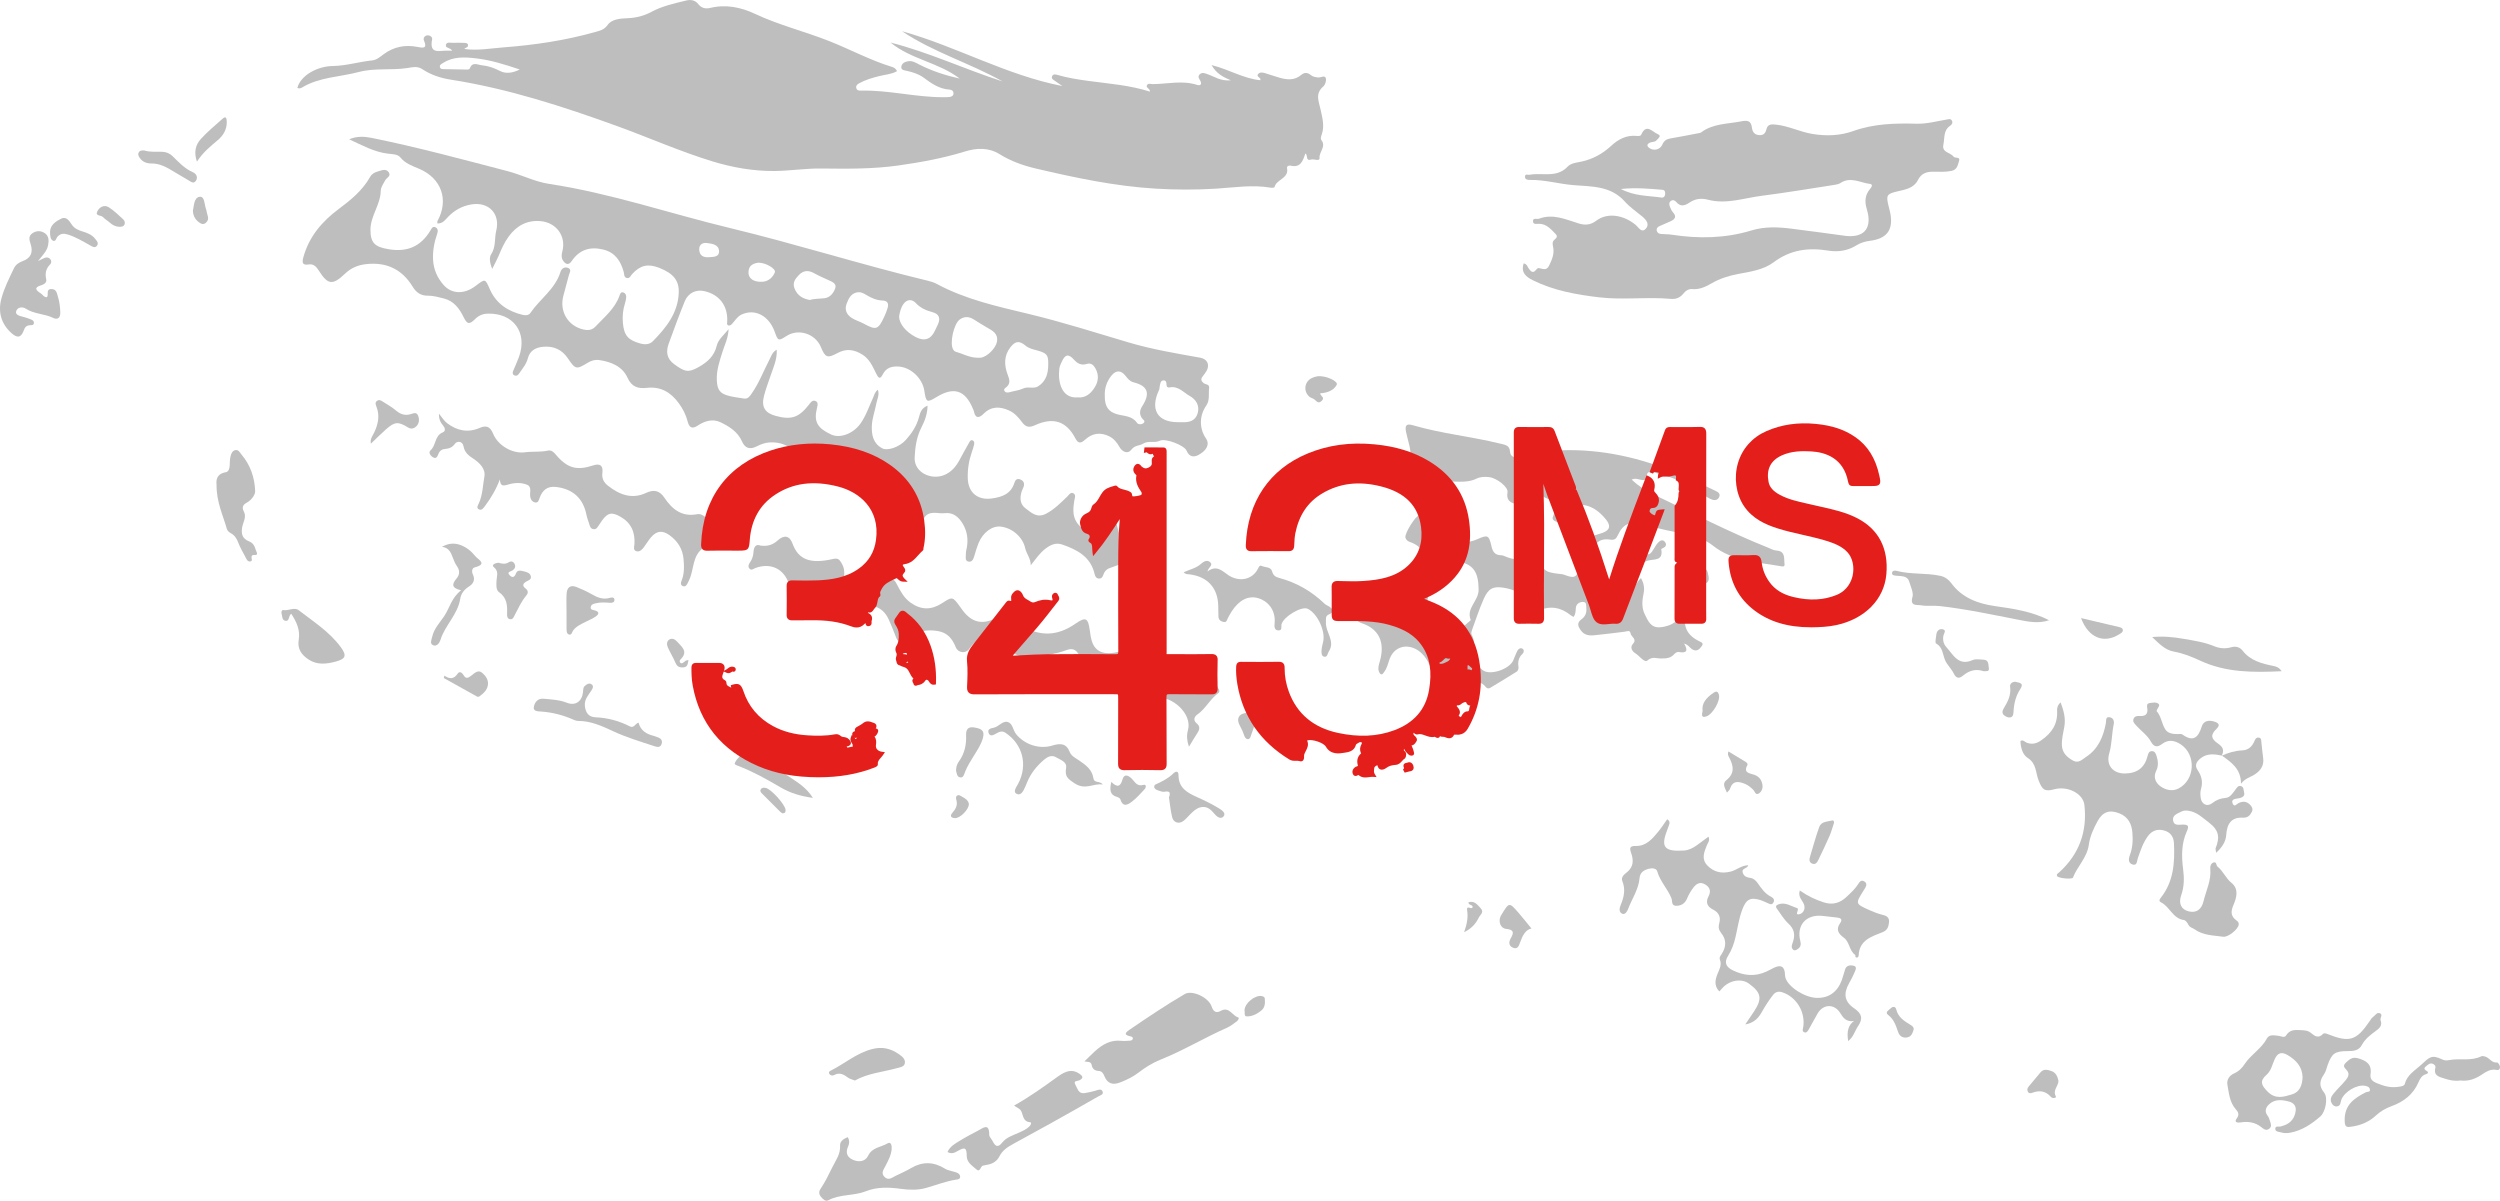 <?xml version="1.0" encoding="UTF-8"?>
<svg id="Layer_2" data-name="Layer 2" xmlns="http://www.w3.org/2000/svg" viewBox="0 0 1360.63 653.52">
  <defs>
    <style>
      .cls-1 {
        fill: #e41f1b;
      }

      .cls-1, .cls-2 {
        stroke-width: 0px;
      }

      .cls-2 {
        fill: #bfbebf;
      }
    </style>
  </defs>
  <g id="Livello_1" data-name="Livello 1">
    <g>
      <g>
        <path class="cls-2" d="M386.05,139.97c2.35-.16,5.46-.13,5.31-3.24-.18-3.73-3.8-4.11-6.7-4.47-2.36-.29-4.21.95-4.12,3.51.12,3.38,2.35,4.52,5.52,4.2M412.75,142.97c-2.61.35-5.3,1.32-5.4,5.18-.09,3.41,2.87,5.56,7.8,5.18,3.11-.24,5.48-2.38,6.57-5.13.74-1.88-4.97-5.31-8.96-5.23M440.78,163.27c2.65-.82,5.37-.62,8.02-.97,3.15-.41,5.04-3.09,5.83-5.59.8-2.54-2.09-3.5-4.14-4.44-2.44-1.13-4.92-2.19-7.25-3.5-3.13-1.76-5.89-1.78-8.5.96-2.06,2.16-3.61,4.27-2.21,7.54,1.6,3.74,4.52,5.34,8.25,6M467.34,159.02c-3.98.24-5.43,3.23-6.59,6.35-1.22,3.27.09,5.93,2.84,7.7,1.98,1.27,4.35,1.91,6.43,3.04,6.85,3.72,7.89,3.42,11.26-3.76.69-1.48,1.28-3.02,1.76-4.58.75-2.45.17-4.11-2.78-4.21-3.22-.11-6.05-1.4-8.76-3.02-1.28-.77-2.56-1.54-4.16-1.52M489.33,172.26c.06,3.94,3.66,8.36,8.92,11.12q7.24,3.8,10.56-3.36c.56-1.21,1.2-2.4,1.73-3.62,1.42-3.26.51-5.55-3-6.49-3.49-.94-6.6-2.28-9.2-5.05-1.91-2.03-4.62-2.13-6.54.48-1.53,2.08-2.12,4.56-2.46,6.92M586.51,216.29c4.3.41,7.17-2.05,9.33-5.53,2.04-3.28,2.29-6.74.38-10.22-1.02-1.85-2.46-3.19-4.7-2.48-3.04.96-5.09-.18-7.09-2.4-2.88-3.21-4.73-2.82-6.54,1.18-.55,1.22-1.2,2.49-1.35,3.79-.92,7.48,1.35,16.32,9.97,15.66M641,229.78c.75,0,1.5-.04,2.24,0,3.9.21,7.37-.68,8.58-4.83,1.22-4.15-.83-7.49-4.28-9.43-3.49-1.96-6.36-5.69-11.16-4.65-.82.18-1.47-.36-1.49-1.26-.03-1.26-.08-2.68-1.7-2.57-1.71.11-1.67,1.83-1.99,3.09-.18.7-.08,1.51-.39,2.14-5,10.49-.94,17.5,10.19,17.5M531.58,194.68c.75,0,1.5.08,2.24-.01,3.44-.46,8.15-5.14,8.78-8.7.77-4.38-2.36-5.99-5.43-7.72-2.47-1.39-4.84-2.94-7.25-4.44-2.53-1.56-5.03-1.71-7.54.05-3.27,2.3-5.66,12.94-3.63,16.33.29.49.77,1.06,1.27,1.19,3.87,1.07,7.43,3.18,11.55,3.29M601.28,215.74c.02,5.33,1.79,8.33,6.73,9.72,3.88,1.09,8.15.77,10.86,4.75.6.89,2.72.99,3.68-.14.91-1.07-.59-1.75-1.11-2.56-1.47-2.28-1.16-4.3.32-6.61,4.4-6.9,2.86-10.88-4.72-12.79-2.06-.52-3.21-1.95-4.43-3.52-2.49-3.2-5.23-3.26-7.74-.12-2.6,3.26-3.84,7.05-3.57,11.27M570.52,197.92c.02-4.73-.74-5.76-6.25-7.25-2.17-.59-4.32-1.06-6.12-2.56-3.33-2.77-5.51-2.58-8.18.82-3.72,4.73-3.49,9.98-1.45,15.24.94,2.42,1.52,4.53-.74,6.48-.63.55-1.72,1.05-1.1,2.12.63,1.08,1.89.94,2.84.67,2.43-.7,5.12-.95,7.26-1.97,2.8-1.33,5.78.34,8.19-1.19,4.16-2.63,5.63-6.76,5.54-12.36M396.54,179.16c-.29,5.12-2.16,8.56-3.28,12.17-1.61,5.14-3.4,10.21-3.13,15.73.26,5.2,1.74,7.23,6.86,8.47,2.6.63,5.28.96,7.93,1.37,2.18.34,3.13-1.21,4.19-2.73,4.06-5.8,6.52-12.43,9.76-18.65.93-1.78,1.46-3.91,3.86-5.2.31,5.33-1.88,9.73-3.39,14.28-1.23,3.68-2.66,7.32-3.59,11.08-1.45,5.86.64,9.1,6.43,10.67,8.44,2.29,12.52.95,17.95-5.94.93-1.18,1.87-2.78,3.53-2.24,1.89.61,1.32,2.55.98,3.9-1.88,7.55.33,11,7.79,14.45,4.85,2.24,11.94-.58,15.72-5.77,3.21-4.41,4.84-9.59,7.1-14.46.62-1.32.81-2.89,2.53-4.16.97,2.75-.38,5.06-.8,7.34-.75,4.1-2.31,8.04-2.48,12.28-.2,5.07.77,9.64,5.66,12.25,2.94,1.57,9.4-.73,12.81-4.53,3.21-3.58,5.86-7.51,7.15-12.29.66-2.46,1.35-5.17,4.72-6.38-.09,4.53-1.51,8.22-3.33,11.79-2.63,5.17-3.44,10.6-3.71,16.42-.37,8.13,8.93,12.35,15.88,9.62,3.97-1.56,6.55-4.58,8.52-8.23,1.7-3.16,3.42-6.31,5.2-9.42.41-.72.91-1.78,2.03-1.25.96.46.88,1.53.69,2.38-.29,1.31-.73,2.59-1.17,3.86-1.64,4.71-2.41,9.53-2.23,14.53.27,7.67,5.49,11.85,13.03,10.8,5.72-.79,10.46-2.47,12.37-8.6.4-1.3,1.31-2.46,3.05-1.81,1.84.69,2.55,2.03,1.98,3.91-.3,1-.89,1.91-1.18,2.9-.98,3.39-.84,6.73,2.18,8.97,3.25,2.41,6.27,5.51,11.23,2.89,4.5-2.38,7.88-5.85,11.44-9.26.92-.88,1.79-2.56,3.25-1.88,1.75.82.86,2.6.62,4.01-1.56,9.08.4,13.16,8.31,17.78,2.48,1.45,4.37,1.81,6.67-.64,2.11-2.25,4.77-4.01,6.7-7.51,2.84,4.82,1.59,11.31,7.11,13.48,5.71,2.23,9.39-2.2,13.61-5.35,1.42,3.91,1.69,7.05-1.83,9.79-1.34,1.04-2.11,2.88-2.95,4.45-1.15,2.16-2.74,2.95-5.17,2.39-4.8-1.1-9.11.91-13.44,2.47-1.59.57-2.67,1.91-3.21,3.56-.41,1.26-1.07,2.18-2.54,2.02-1.44-.16-1.92-1.29-2.2-2.49-2.2-9.44-9.52-13.23-17.71-16.04-3.49-1.2-6.42.26-9.12,2.34-3.11,2.39-5.24,5.63-7.93,8.98.08-3.6-2.33-6.19-3.04-9.38-1.34-5.98-6.97-10.95-13.31-11.68-4.65-.53-9.68,3.17-12.09,9.06-.9,2.21-1.56,4.52-2.24,6.81-.49,1.66-1.13,3.52-3.09,3.2-2.24-.36-1.48-2.59-1.53-4.11-.04-1.17.29-2.36.51-3.53.84-4.59.2-8.9-2.21-12.96-2.23-3.77-5.31-6.34-9.82-5.77-3.95.5-8.86-2.09-11.58,3.29-.69,1.37-1.83.24-2.49-.56-1.49-1.78-1.87-4.02-2.47-6.18-3.11-11.28-11.8-14.85-21.67-8.68-2.71,1.7-3.62,1.62-4.56-1.55-1.41-4.77-3.63-9.19-8.07-12.03-6.09-3.89-12.33-3.44-17.68,1.3q-5.4,4.78-8.34-2.11c-3.42-8.01-10.05-12.36-18.18-12.01-2.62.11-4.99.98-7.25,2.15-3.63,1.86-6.32,1.2-8.02-2.65-2.33-5.3-7.01-8.22-11.83-10.51-4.18-1.99-8.58-.61-12.35,1.9-3.15,2.09-4.62.87-5.41-2.25-.94-3.67-2.61-6.94-4.86-10.01-4.31-5.87-9.77-9.14-17.24-8.32-4.8.52-8.31-.35-10.66-5.54-2.8-6.16-8.85-8.6-15.33-9.58-2.28-.34-4.36.27-6.39,1.52-6.08,3.73-6.62,3.61-10.7-2.43-3.27-4.84-7.78-6.82-13.45-6.32-4.04.35-7.26,2.04-8.34,6.26-.85,3.32-3.08,5.77-4.9,8.48-.65.97-1.68,1.35-2.73.65-.91-.61-.67-1.56-.31-2.42,1.03-2.48,2.19-4.92,3.1-7.45,4.8-13.29-3.04-24.01-17.09-23.55-2.73.09-4.87,1.06-6.78,2.94-3.08,3.05-4.3,2.96-6.21-.95-2.4-4.92-5.44-8.98-11.04-10.32-2.75-.66-5.58-1.5-8.36-1.45-4,.07-6.46-1.76-8.38-4.91-5.84-9.56-14.37-13.52-25.45-12.25-4.3.49-8.05,2.03-11.22,5.06-6.91,6.6-9.43,6.3-14.48-1.65-1.28-2.01-2.78-3.68-5.39-3.25-3.62.6-3.7-1.18-2.96-3.88,3.08-11.2,10.11-19.48,19.22-26.27,6.62-4.93,12.98-10.12,17.13-17.49.93-1.64,2.49-2.53,4.3-3.01,2-.53,4.24-1.7,5.79.44,1.52,2.11-1.08,2.97-1.87,4.4-1,1.82-2.41,3.79-2.44,5.71-.11,7.6-5.61,13.72-5.6,21.24.02,7.33,2.57,9.33,9.87,10.57,10.12,1.72,17.55-1.49,22.77-10.21.59-.99,1.16-2.41,2.67-1.75,1.51.67,1.5,2.14,1.03,3.5-1.57,4.56-2.51,9.18-2.27,14.07.26,5.34,2.28,9.91,5.71,13.82,4.46,5.06,11.3,5.2,17.35.61,5.57-4.22,5.24-4.07,7.98,2.03,3.41,7.59,9.83,11.8,17.81,13.67,1.42.33,3.17.34,4.13-1.07,5.21-7.64,13.54-12.97,16.38-22.37.51-1.7,2.1-2.82,3.91-2.2,2.46.83.98,2.69.62,4.13-.96,3.76-2.04,7.5-3.01,11.26-2.15,8.38,2.53,16.23,10.86,18.19,2.43.57,4.73.45,6.63-1.57,4.89-5.21,10.61-9.76,13.11-16.84.32-.91.67-2.22,2.12-1.74,1.11.37,1.57,1.47,1.53,2.53-.05,1.17-.35,2.35-.7,3.47-1.11,3.48-1.44,7.02-1.11,10.64.63,6.86,2.89,9.33,9.58,11.16,2.57.7,5.01.49,6.72-1.25,7.21-7.34,13.6-15.26,14.09-26.19.31-6.8-2.85-10.7-10.61-13.76-6.17-2.43-10.39-1.43-14.86,3.5-.76.84-1.17,2.33-2.67,2.05-1.78-.32-1.46-2.03-1.79-3.25-1.63-5.99-4.67-10.67-11.15-12.25-7.13-1.74-12.95,0-17.19,6.28-1.76,2.6-3.54,1.64-4.84-.52-.88-1.47-.67-3.15-.23-4.8,2.18-8.19-3.27-15.68-11.83-16.42-7.45-.65-13.03,2.49-17.33,8.29-2.42,3.27-4.02,6.98-5.58,10.72-.88,2.1-2.01,4.1-3.43,6.97-1.41-3.36-1.67-6.32-.61-7.91,2.72-4.07,1.75-8.64,2.8-12.88,2.3-9.31-4.23-15.91-13.66-14.27-4.92.85-8.96,3.09-12.44,6.63-1.59,1.62-2.94,3.83-5.91,3.72,0-.51-.15-1,.02-1.31,6.31-11.46,2.25-23.27-10-28.47-3.73-1.58-7.43-2.8-10.18-6.16-1.5-1.83-4.32-1.77-6.7-2.05-7.66-.9-14.25-4.67-21.17-7.82,4.06-1.76,8.15-1.6,12.21-.78,24.91,5.05,49.44,11.7,74.02,18.11,7.67,2,14.74,5.75,22.69,6.95,33.46,5.07,65.48,16.09,98.26,23.99,36.19,8.72,71.7,20.02,107.9,28.74,1.59.38,3.21.89,4.64,1.66,15.73,8.49,33.04,12.28,50.16,16.39,18.34,4.41,36.27,10.12,54.33,15.49,12.73,3.78,25.88,5.98,38.96,8.3,3.72.66,5.37,3.71,3.51,7.09-.64,1.17-1.51,2.22-2.31,3.3-1.05,1.41-.55,2.45.66,3.44,1.04.86,3.28.47,2.99,2.72-.41,3.2.5,6.59-1.58,9.56-3.84,5.51-3.82,12.57-.07,17.92,2.01,2.86.56,6.42-4.21,8.95-2.58,1.37-5.01.97-6.41-2.37-1.26-3-11.6-6.89-14.52-5.42-2.92,1.48-6.14-.25-9.09,1.59-1.97,1.23-4.52.74-6.43,3.28-1.94,2.57-4.92,1.29-6.53-1.56-1.35-2.4-3-4.43-5.52-5.7-4.6-2.31-9.2-1.85-13.2,1.87-2.28,2.12-3.75,2.06-5.17-.67-5.01-9.6-12.18-11.75-22.11-7.22-2.91,1.33-4.9,1.13-6.91-1.59-1.93-2.62-4.16-5.17-7.28-6.53-4.89-2.14-9.54-2.3-13.66,1.82-2.46,2.46-4.52,2.78-5.36-1.38-.09-.43-.3-.84-.48-1.26-4.22-10.19-10.36-12.19-19.81-6.43-5.27,3.21-5.71,2.99-6.65-3.38-1-6.8-7.31-12.76-13.94-13.2-3.71-.25-6.85.6-8.66,4.22-1.66,3.32-2.58,1.64-3.63-.46-1.93-3.85-3.57-7.86-7.56-10.32-4.45-2.74-8.69-3.39-13.5-.78-5.52,3-6.65,2.43-9.03-3.3-3.02-7.26-12.17-10.2-18.68-6.01-4.43,2.85-4.64,2.77-6.41-2.2-3.15-8.89-10.86-12.85-18.09-9.45-2.33,1.1-3.46,3.23-5.06,4.97-.62.67-1.38,1.36-2.32.84-.74-.41-.45-1.29-.41-2.04.4-8.56-4.24-14.68-12.51-16.54-4.44-1-8.74,1-10.58,5.51-3.1,7.61-5.93,15.33-8.74,23.06-1.57,4.3-1.17,8.14,2.91,11.16,5.97,4.42,7.9,4.68,13.33,1.64,4.75-2.66,8.52-5.97,9.86-11.55.83-3.46,3.62-5.61,6.48-9.08"/>
        <path class="cls-2" d="M282.89,37.83c-8.42-2.84-15.98-5.17-23.8-6.07-6.04-.7-12.28-1.1-17.85,2.45-.87.56-2.08,1.03-1.83,2.26.27,1.31,1.61,1.13,2.6,1.16,3.88.1,7.76.13,11.64.22.77.02,1.73.11,2.01-.61,1.5-3.79,4.14-1.97,6.71-1.7,3.49.36,6.56,1.45,9.67,3.05,3.12,1.61,6.61,1.32,10.84-.76M246.13,27.57c-1.15-1.74-3.88-1.3-3.44-3.17.42-1.77,2.54-1.02,3.94-1.09,1.94-.11,3.89-.04,5.84.02.88.03,2,0,2.24,1.05.31,1.36-1.2,1.43-2.06,2.27,7.31,1.03,14.41-.34,21.44-.87,16.83-1.28,33.55-3.75,49.86-8.36,2.56-.73,4.86-1.15,6.84-3.94,2.18-3.08,6.84-3.41,10.74-3.57,4.59-.19,8.92-1.24,12.9-3.4,6.02-3.26,12.6-4.64,19.12-6.25,2.55-.63,4.93-.05,6.5,1.98,1.77,2.29,4.1,2.64,6.42,2.08,8.62-2.1,16.84-.36,24.47,3.23,13.2,6.21,27.36,9.63,40.82,14.99,11.23,4.48,21.93,10.25,33.54,13.82,1.08.33,2.29.8,2.86,2.39-2.99,1.69-6.44,1.86-9.67,2.67-3.79.95-7.51,2.03-10.94,3.93-.95.53-1.78,1.23-1.54,2.47.25,1.31,1.32,1.53,2.41,1.5,15.14-.39,29.93,3.64,45.05,3.58,1.05,0,2.1,0,3.14-.1,1.28-.13,2.41-.61,2.32-2.16-.07-1.26-1.05-1.82-2.16-1.88-5.54-.32-9.82-3.34-14.04-6.47-2.71-2.02-5.83-2.93-9.06-3.71-1.28-.31-3.45-.28-3.11-2.4.28-1.74,1.93-2.56,3.66-2.85,2.41-.41,4.28.86,6.3,1.89,6.91,3.5,14.23,5.86,21.81,7.56-11.39-8.8-26.45-10.42-37.64-19.62,20.94,5.32,40.49,14.57,61,21.18-17.8-10.01-37.67-15.86-54.75-27.34,29.63,8.24,56.64,23.89,87.25,29.83-1.35-.93-2.7-1.86-4.04-2.81-.83-.59-2.05-1.1-1.59-2.38.54-1.52,1.89-1.18,3.05-.84,5.62,1.63,11.36,2.51,17.15,3.29,11.07,1.49,22.26,2.3,33.09,5.78.15-1.72-2.33-2.01-1.64-3.46.64-1.34,2.15-.61,3.28-.63,8.02-.1,16.06-2.18,24.06.43,1.68.55,2.72-.28,1.75-2.19-.61-1.19-1.69-2.3-.33-3.59,1.34-1.27,2.79-.55,4.2-.07,3.74,1.29,7.11,3.9,12.75,3.34-4.66-1.92-7.97-3.81-10.54-8.29,9.61,2.4,17.48,7.4,26.56,8.24.53-1.59-2.48-1.81-1.21-3.35.97-1.17,2.49-.87,3.78-.49,2.73.79,5.39,1.81,8.13,2.56,4.01,1.09,7.99,1.42,11.47-1.55,1.77-1.51,3.51-1.44,5.26,0,1.22,1,2.64,1.22,4.18,1.33,1.39.09,3.43-1.37,4.01.38.42,1.26-.29,3.6-1.33,4.49-4.7,4.07-2.42,8.14-1.42,12.95.83,3.99,2.1,8.5.68,12.81-.38,1.18-1.01,2.6-.34,3.45,2.77,3.57-1.28,6.34-1,9.75.17,2.07-3.03.34-4.66.87-3.01.97-1.58-2.43-3.01-3.35-1.38,3.94-2.58,8.02-8.16,6.63-.93-.23-2.05.35-1.85,1.4,1.12,5.7-5.91,6-6.82,10.35-.05.23-1.4.38-2.09.26-10.02-1.74-20.02-.05-29.97.55-10.93.66-21.74.63-32.67-.03-22.2-1.33-43.79-5.93-65.32-10.98-6.84-1.61-13.48-3.99-19.53-7.75-6.07-3.77-12.48-3.47-19.02-1.45-11.74,3.62-23.77,5.82-35.92,7.55-13.99,1.99-28.03,1.85-42.09,1.67-8.54-.11-16.99,1.28-25.49,1.36-11.57.1-22.87-1.89-33.94-5.28-17.62-5.4-34.46-12.89-51.75-19.16-29.56-10.71-59.37-20.41-90.56-25.28-5.5-.86-10.81-2.58-15.47-5.71-2.75-1.85-5.57-.99-8.25-.59-8.73,1.32-17.69-.16-26.32,2.14-10.3,2.75-21.37,2.7-30.87,8.44-.66.4-1.67.74-2.56.19,2-7.18,11.35-11.77,19.12-11.88,7.38-.1,14.43-2.32,21.71-3.07,2.42-.25,4.32-2.03,6.24-3.43,5.54-4.04,11.64-5.2,18.3-3.9,2.77.54,5.58,1.15,3.56-3.44-.51-1.17.12-2.47,1.49-2.8,1.6-.38,3.18.89,2.95,2-1.84,8.94,4.64,5.92,8.77,6.28.57.05,1.14,0,2.16,0"/>
        <path class="cls-2" d="M882.17,102.85c7.53,4,14.96,3.61,22.08,4.67,1.18.18,1.95-.66,2.03-1.9.07-1.13-.16-2.2-1.52-2.32-7.19-.62-14.39-1.28-22.59-.45M1004.7,128.41c9.39.93,13.58-3.66,11.95-12.07-.17-.88-.4-1.75-.66-2.61-1.24-3.96-.99-7.66,1.84-10.94.83-.97,1.71-2.47-.15-2.7-5.3-.65-10.56-4.13-16.04-.47-.94.63-2.23.84-3.39,1.02-13.12,2.02-26.21,4.24-39.38,5.91-9.69,1.22-19.29,4.78-29.23,2.16-3.79-1-7.05-.55-10.2,1.59-2.46,1.67-4.85,2.38-7.12-.36-.7-.84-1.73-1.33-2.8-.68-1.27.77-1.1,2.08-.69,3.21.4,1.1.95,2.23,1.72,3.1,2.05,2.32,1.1,3.73-1.24,4.81-2.03.94-4.12,1.76-6.14,2.7-1,.46-1.75,1.24-1.48,2.47.26,1.2,1.22,1.69,2.31,1.79,1.93.18,3.9.09,5.8.39,14.65,2.26,29.19,2.04,43.45-2.31,7.22-2.2,14.45-1.87,21.73-.96,10.22,1.27,20.42,2.7,29.74,3.95M829.27,143.35c1.97.41,2.1,1.99,2.88,3.01,1.11,1.47,2.24,2.55,3.84.51.35-.44.96-1.05,1.38-.99,2.09.27,4.25,1.74,5.72-1.3,1.59-3.28,3-6.54,2.18-10.26-.2-.88-.33-1.62-.14-2.57.31-1.58,3.57-2.32,1.49-4.43-2.49-2.52-4.86-5.45-8.87-5.51-1.49-.02-3.47.58-3.42-1.56.05-1.89,2.15-.8,3.26-1.22,7.67-2.89,14.55.4,21.58,2.57,3.44,1.06,6.43.94,9.62-1.49,5.96-4.53,14.77-3.25,21.48,2.34,1.54,1.28,3.12,4.52,5.39,2.11,2.32-2.45.36-4.91-1.9-6.77-3.23-2.66-6.75-5.07-9.51-8.16-7.67-8.59-18.03-8.05-28.05-8.89-7.88-.66-15.56-2.96-23.54-2.81-1.22.02-2.71-.21-2.68-1.73.04-1.84,1.53-.9,2.6-1.1,6.88-1.27,14.66,1.91,20.59-4.4,1.96-2.08,5.17-2.19,7.93-2.83,5.97-1.38,11.16-4.22,15.63-8.36,3.99-3.71,8.45-6.12,14.1-5.53.95.1,2.06.11,2.43-.72,2.76-6.32,6.15-1.38,8.94-.28,2.45.97.19,2.38-.62,3.36-.94,1.13-2.54.76-3.72,1.33-1.32.63-1.78,1.66-.4,2.75,2.41,1.91,6.04,1.12,7.27-1.73.87-2.01,2.19-2.97,4.33-3.33,5.29-.88,10.55-1.95,15.82-2.95.29-.05.63-.1.85-.27,6.45-4.92,14.31-4.62,21.73-6.06,3.32-.64,5.59-.65,6.04,3.45.25,2.25,1.45,3.89,4.04,4.02,2.44.12,3.38-1.22,3.92-3.4.67-2.7,2.86-2.55,5.06-2.33,6.9.7,13.11,3.98,19.95,5.09,7.58,1.23,15.02.97,22.11-1.57,11.26-4.04,22.84-4.33,34.52-4.01,5.63.15,10.94-1.38,16.38-2.26,1.02-.17,2.12-.65,2.81.52.67,1.12.02,2.24-.8,2.77-3.93,2.54-3.03,6.8-3.81,10.4-.93,4.31,3.88,4.15,5.57,6.52.62.87,3.72.04,3.03,2.06-.71,2.1-.84,5.01-4.23,5.68-3.3.66-6.56.46-9.83.43-3.78-.04-6.57.94-8.41,4.58-2.2,4.36-6.75,5.11-10.97,6.09-5.94,1.37-6.43,2.09-5.01,7.88.46,1.89,1.01,3.77,1.24,5.69.96,7.97-2.59,12.26-11.34,13.37-2.75.35-5.13,1.07-7.5,2.54-4.62,2.87-9.86,3.66-15.13,2.8-10.78-1.76-20.62-.54-29.73,6.3-5.55,4.17-12.68,5.14-19.44,6.42-5.04.95-9.84,2.45-14.3,5.03-3.25,1.88-6.61,3.53-10.56,3.18-2.16-.19-3.69.98-4.97,2.55-1.74,2.15-3.98,3.03-6.73,2.78-12.94-1.18-25.92.69-38.89-.83-12.52-1.46-24.77-3.66-36.16-9.28-3.58-1.77-6.72-4.1-5.05-9.19"/>
        <path class="cls-2" d="M827.5,244.34c.41,4.15,2.11,3.86,4.33,1.16.77-.94,1.71-1.19,2.8-.93,6.51,1.56,13.1.39,19.64.41,21.93.05,42.6,5.4,62.49,14.23,5.47,2.43,10.86,5.02,16.25,7.61,1.57.76,3.74,1.59,2.56,3.88-1,1.94-3.09,1.66-4.78.81-1.86-.93-3.64-2.06-5.35-3.25-7.34-5.07-15.3-8.78-24-10.77-2.3-.53-5.22-2.09-5.39,2.53-.06,1.55-1.75,1.33-2.92,1.13-1.58-.27-3.11-1.07-5.07-.13,3.57,3.45,7.6,6.01,11.84,8.05,20.64,9.88,40.97,20.43,62.24,28.93,1.53.61,3.06,1.53,4.64,1.63,5.12.34,4.04,4.28,4.45,7.3.24,1.78-1.21,1.36-2.16,1.2-12.7-2.24-25.83-2.53-36.81-11.17-7.2-5.67-16.59-6.43-25.33-8.4-4.52-1.02-9.02-2.1-13.49-3.3-6.38-1.71-10.18-.04-12.96,6.09-.86,1.91-1.86,2.71-4.12,2.34-5.77-.95-9.29,2.09-9.28,7.88,0,2.47-.71,4.72-1.55,6.95-.98,2.58-1.23,5.23-1.04,7.94.47,6.68,4.18,12.36,8.76,13.46,4.52,1.08,12.44-3.27,15.28-8.36,1.29-2.3,2.28-4.82,4.58-6.95,1.54,2.83,2.04,5.39,1.43,8.3-.81,3.83-1.2,7.73.63,11.43,1.73,3.48,3.22,7.38,8.18,7.06,6.56-.42,11.6-4.24,12.81-9.46.4-1.74-.15-5.12,2.05-4.57,2.25.56.15,3.27-.34,4.95-2.35,7.97-.15,13.31,7.19,16.79,1.32.63,2.17,1.06,1.12,2.53-1.31,1.84-2.81,3.21-5.22,1.74-1.37-.83-2.06-2.56-4.39-3.1,2.44,4.01,1.2,5.31-2.84,4.58-1.07-.19-2.02.56-2.73,1.35-1.92,2.13-4.41,2.15-7.01,2.17-2.44.02-4.68-1.29-7.41,1.11-1.6,1.41-4.35-2.66-6.71-4.06-1.38-.81-2.97-3.03-1.16-4.99,2.49-2.69-1.06-3.84-1.32-5.83-.25-1.86-2-.97-3.32-.79-5.46.72-10.93,1.34-16.41,1.92-2.78.29-5.4-.08-7.23-2.59-1.53-2.11-2.48-4.11.29-6.1,1.93-1.39,2.9-3.39,2.65-5.85-.14-1.43.27-3.54-1.69-3.61-1.89-.06-3.89,1-4.04,3.34-.11,1.65-.08,3.24-1.2,4.81-.54-.3-1.1-.5-1.54-.86-5.34-4.38-11.08-5.33-17.57-2.64-4.61,1.91-5.96,1.04-7.32-3.84-1.69-6.05-6.61-7.76-11.95-8.57-5.51-.84-8.05.52-10.54,6.12-2.42,5.44-4.27,11.14-6.32,16.75-.3.81-.63,1.95-.3,2.6,1.59,3.13,2.1,5.76-1.52,8.02-1.03.64-.88,2.62.1,3.71,2.39,2.66,4.7,5.49,7.48,7.69,3.93,3.1,14.54-.47,16.62-5.29.77-1.77,1.41-3.62,2.31-5.32.49-.94,1.62-1.69,2.65-1.1,1.1.63.91,2.06.16,2.75-2.21,2.06-2.71,4.44-2.26,7.3.12.76-.28,2.03-.86,2.4-4.81,3.07-9.71,5.98-14.59,8.93-.94.57-1.83.2-2.4-.53-2.13-2.71-4.77-3.15-7.99-2.35-1.64.41-3.12-.8-4.57-1.58-5.3-2.85-8.96-1.83-11.89,3.48-1.44,2.61-2.77,5.31-3.93,8.06-1.04,2.45-2.72,4.16-5.86,6.23,1.84-5.89,4.16-10.52,5.04-15.61,1.23-7.08-2.87-15.97-9.09-18.98-5.93-2.87-11.9-.45-14.06,5.72-.84,2.39-1.37,4.91-2.97,6.97-.45.59-.94,1.47-1.71,1.14-.55-.23-.99-1.09-1.18-1.76-.53-1.81.11-3.54.6-5.27,2.98-10.41-.54-17.68-9.87-20.74-4.65-1.52-6.24-7.3-3.76-11.52.96-1.64,1.66-3.43,2.4-5.19,1.88-4.45,5.69-3.54,9.15-3.14,1.91.22.91,1.81.72,2.87-1.22,6.57-.39,9.05,3.88,11.43,4.23,2.36,8.71,1.44,13.12-2.17,3.45-2.82,6.81-5.68,9.69-9.64,1.6,2.72.68,4.81-.11,6.8-1.35,3.4-1.85,6.9-1.73,10.54.15,4.53,2.23,7.67,6.47,9.28,4.03,1.53,9.14.32,11.85-3.05,1.98-2.46,3.96-4.86,6.47-6.8.46-.35,1.26-1,1.17-1.22-2.59-6.47,4.4-10.25,4.32-16.53-.11-9.45-2.79-14.2-12.41-15.39-4.27-.53-8.44-.71-10.87,4.04-.48.93-1.43,2.33-2.76,1.85-1.17-.41-1.3-1.96-1.46-3.09-.85-6.23-3.51-11.05-9.82-13.24-1.14-.39-2.14-1.06-2.51-2.36-.62-2.16,5.49-12.12,7.71-12.32,3.36-.31,6.43-1.16,9.08-3.39,2.22-1.87,3.19-.69,3.42,1.66.12,1.19.04,2.39.1,3.59.5,9.88,9.46,15.42,18.45,11.43,6.07-2.7,6.65-2.52,8.09,3.81.65,2.85,1.85,4.62,4.91,4.75.59.03,1.23.09,1.76.33,5.53,2.48,10.58,3.27,14.33-3.08.71-1.2,2.52-2.7,4.16-2.07,1.79.68,1.27,2.8,1.41,4.41.74,8.56,1.87,9.68,10.62,10.62.74.08,1.52.11,2.2.37,5.45,2.05,6.41,1.96,8.99-3.41,2.11-4.37,4.44-8.76,4.56-13.89.08-3.11,2.56-4.02,5.17-4.71,6.85-1.8,7.65-4.51,2.7-9.73-3.24-3.41-7.06-6.05-12.03-6.26-3.75-.16-6.48,1.11-6.92,5.29-.18,1.74-.79,3.14-2.47,3.98-1.85.92-3.53.4-5.11-.54-1.89-1.13-.66-2.53-.23-3.91.49-1.56.76-3.19,1.17-4.78.41-1.62,0-2.56-1.85-2.71-3.27-.28-5.79-2.03-8.28-4.09-3.63-3.01-5.11-2.47-6.78,1.93-.91,2.4-1.62,5.11-5.13,4.36-3.39-.72-5.19-2.46-4.47-6.37.5-2.75-5.68-7.67-9.89-8.21-2.4-.31-4.84-.26-7.05.82-6.06,2.95-12.57.87-18.8,1.81-.95.14-1.48-.89-2-1.62-2.98-4.13-6.89-6.58-12.11-6.54-2.22.02-3.68-1.05-3.22-3.22,1.16-5.55-1.09-10.53-2.14-15.72-.77-3.84.17-4.83,3.81-3.76,15.53,4.55,31.68,6.09,47.35,9.96,2.61.65,5.28.81,5.42,4.52.05,1.22.96,2.76,2.53,2.77,2.96.02.86-3.53,3.09-4.42"/>
        <path class="cls-2" d="M1209.24,411.23c-4.18-.86-8.29-1.38-11.9,1.77-2.05,1.79-2.99,3.62-1.23,6.2,2.11,3.1,2.93,6.43,1.78,10.22-.46,1.52-.37,3.29-.14,4.9.48,3.42,3.55,4.93,6.22,2.82,2.24-1.77,4.48-2.64,7.28-2.87,2.61-.21,3.88-2.58,5.34-4.46.82-1.05,1.52-2.49,3.15-1.93,1.56.53,1.27,2.23,1.62,3.45.48,1.68-.63,2.47-2.02,2.93-.56.19-1.17.26-1.76.34-1.61.22-3.31.68-2.46,2.71.92,2.2,2.08.35,3.15-.19,2.21-1.12,4.36-1.07,6.19.73,1.1,1.08,1.92,2.4,1.1,4.01-1.06,2.08-2.26,3.31-5.17,3.17-5.77-.27-8.38,3.18-8.76,9.34-.23,3.65-2.18,6.75-5.49,9.77-.17-1.45-.45-2.09-.27-2.55,2.2-5.49,2.13-9.48-3.55-13.83-3.65-2.79-6.63-5.83-11.33-6.52-1.39-.2-2.68-.13-3.92.53-2.08,1.1-4.91,1.86-4.35,4.91.52,2.86,3.25,2.13,5.22,2.11,3-.02,3.57.75,2.25,3.65-3,6.6-2.93,13.7-2.02,20.68.64,4.86.59,9.47-1.05,14.12-1.59,4.51.02,7.73,4.01,8.75,4.12,1.05,7.04-.87,8.13-5.44,1.42-5.92,4.35-11.51,3.68-17.88-.14-1.38.5-2.92,1.88-3.29,1.65-.45,1.26,1.67,2.09,2.31,3.09,2.41,4.42,6.25,7.52,8.75,4.18,3.37,2.86,8.05,1.18,11.97-1.54,3.58-1.68,6.19,1.61,8.55.73.52,1.31,1.11,1.21,2.2-.23,2.6-5.82,7.02-8.39,6.66-5.37-.75-10.9-.66-15.66-4.07-1.14-.81-2.64-.94-3.38-2.52-.48-1.02-1.49-2.38-2.4-2.5-6.06-.81-7.66-7.22-12.41-9.6-1.32-.66-1-1.5-.2-2.5,7.03-8.79,7.69-19.15,7.19-29.76-.17-3.55-1.99-5.97-5.4-6.89-3.49-.94-6.48,0-8.72,3.01-2.73,3.67-4.09,7.93-5.57,12.18-.47,1.35-.29,3.95-2.6,3.39-2.62-.64-2.54-2.92-1.71-5.12,1.51-4.01,1.73-8.19,1.37-12.39-.4-4.78-2.4-8.57-7.2-10.43-5.28-2.04-8.93-.79-11.68,4.19-2.26,4.09-4.22,8.47-4.83,12.98-.96,7.03-6.25,11.67-8.63,17.84-.43,1.11-8.09.34-8.61-.81-.52-1.15.53-1.51,1.16-2.08,10.84-9.86,15.31-22.18,13.68-36.64-.71-6.28-9.14-10.49-16.38-8.54-5.44,1.47-6.56.21-8.6-4.96-1.6-4.06-1.07-9.11-5.89-12.11-2.69-1.68-3.87-5.54-3.93-9.23,1.56-.85,2.45.67,3.6,1.04,2.93.94,5.13.41,7.82-1.46,5.77-4.03,8.93-8.92,8.52-16.08-.07-1.28.18-2.94,1.92-4.48,1.67,4.47,2.81,8.64,2.03,13.15-.58,3.38-1.5,6.68-1.34,10.19.18,4.17,2.75,6.45,5.98,8.3,3.04,1.74,5-.53,7.21-1.99,6.65-4.37,9.36-10.99,10.76-18.42.24-1.26-.35-3.54,2.06-3.15,1.86.3,2.59,1.94,2.2,3.81-1.1,5.26-.94,10.69-2.46,15.91-1.84,6.29,1.99,10.98,8.59,10.89,6.62-.09,10.65-3.12,12.26-9.37.36-1.4.68-2.73,2.35-2.79,1.69-.05,2.16,1.38,2.58,2.67.87,2.65,1.08,5.45-.15,7.9-1.89,3.77-.21,6.82,2.36,8.64,2.69,1.9,6.37,2.88,9.78,1.1,9.06-4.73,9.65-18.52,1.07-24.06-3.26-2.11-6.67-2.74-10.02-.19-2.58,1.97-4.43,1.82-6.1-1.21-1.97-3.59-5.46-5.9-8.13-8.92-.89-1.01-1.95-2.02-1.33-3.54.62-1.53,2.04-1.58,3.42-1.51,3.05.17,4.54-1.06,4.03-4.26-.19-1.18-.4-2.56,1.32-2.79,1.61-.21,3.44-.69,4.78.4.99.81-.14,1.88-.56,2.79-.19.4-.57,1.06-.43,1.21,2.61,2.92,2.73,7.03,4.82,10.09,1.36,1.99,4.02,2.43,6.52,2.39.89-.01,2.03-.23,2.65.21,5.99,4.3,8.66,1.68,10.57-4.39,1-3.17,4.08-3.6,7.18-2.5,2.43.86,2.66,2.07.81,3.87-3.15,3.06-3.19,5.24.83,7.96,2.82,1.92,3.44,3.72,2.07,6.56l.03-.04Z"/>
        <path class="cls-2" d="M647.09,406.42c-1.09-3.24-1.37-6.09-.58-8.85,2.68-9.44-9.18-18.88-16.63-17.75-3.21.49-5.55,2.08-7.38,4.59-.97,1.33-1.78,2.78-3.23,3.67-.79.49-1.63.8-2.54.37-1.07-.5-.73-1.43-.71-2.32.4-14.73-9.3-21.02-22.32-14.37-2.7,1.38-3.49.72-3.41-2.04.13-4.41-.83-8.59-2.7-12.59-1.46-3.13-3.4-4.71-7.08-3.33-2.79,1.04-5.72,1.78-8.64,2.36-3.17.63-5.5,2.03-6.74,5.17-.52,1.31-1.23,2.97-3.1,2.79-1.56-.16-1.3-1.81-1.74-2.84-.86-2.04-2.2-3.96-4.33-4.22-5.65-.68-7.59-4.61-9.06-9.23-1.74-5.47-2.71-5.74-8-3.12-4.3,2.13-8.47,4.12-11.35,8.38-1.92,2.83-6.09,2.33-7.36-.81-1.88-4.66-4.52-7.94-9.72-8.82-5.9-1-11.3-.03-16.18,3.51-.48.35-1.06.61-1.47,1.03-2.82,2.88-4.21,1.36-5.33-1.59-1.16-3.07-2.41-6.12-3.74-9.12-1.8-4.08-4.78-6.83-9.3-7.61-2.27-.39-3.55-1.17-2.64-3.9.75-2.25-.54-3.95-2.73-5.68,6.04,1.89,10.39-1.03,14.79-4.08,2.38-1.65,3.39.31,4.34,2.15,1.92,3.71,3.85,7.35,7.47,9.9,5.76,4.06,11.33,3.94,17.1.19,5.62-3.65,5.65-3.61,9.72,1.95.53.72,1.04,1.46,1.58,2.18,4.74,6.22,10.2,7.69,17.35,4.33,2.83-1.32,5.4-3.18,8.09-4.8.74-.45,1.47-1.25,2.41-.64.85.57.94,1.68.63,2.44-1.47,3.57.68,4.99,3.32,6.64,10.03,6.29,19.71,5.84,29.33-.84,5.69-3.96,6.98-3.31,7.93,3.66.26,1.92.52,3.86,1.08,5.7,1.34,4.36,4.27,6.56,8.98,6.62,4.69.06,9.03-2.09,13.74-1.84,3.32.18,6.34-.11,5.31,5.09-.57,2.88,2.22,5.05,4.43,6.83,6.04,4.89,12.82,4.99,19.97,3.02,7.64-2.11,12.34-.21,16.61,6.33.6.92.54,1.78-.27,2.37-4.47,3.22-6.84,8.47-11.39,11.63-1.72,1.19-2.2,3.18-.48,4.59,2.43,1.99,1.7,3.72.34,5.79-1.53,2.32-2.92,4.74-4.37,7.11"/>
        <path class="cls-2" d="M272.07,260.89c-2.13,5.6-4.88,10.17-8.09,14.47-.79,1.05-1.77,2.56-3.2,1.93-1.81-.79-.57-2.47-.11-3.5,2.04-4.6,2.11-9.63,2.96-14.42.75-4.2-2.59-7.45-5.98-9.7-2.6-1.72-4.76-3.36-5.36-6.7-.54-3.04-3.55-3.03-4.67-1.47-1.58,2.21-3.36,2.65-5.61,2.88-1.85.19-2.96,1.32-3.55,3-.52,1.48-1.3,2.47-2.95,1.41-1.41-.91-2.43-2.62-1.15-3.74,3.06-2.71,2.13-7.93,6.62-9.73,1.79-.72,1.19-2.58.11-3.81-1.44-1.65-2.25-3.47-2.19-6.38,1.69,2.03,2.8,3.95,4.43,5.19,5.4,4.11,11.35,5.37,17.8,2.55,3.56-1.56,5.69-.65,7.25,3.18,2.64,6.48,10.6,11.04,17.33,10.11,4.14-.57,8.36,0,12.5-.92,1.75-.39,3.02.66,4.18,2.05,6.27,7.52,11.44,8.99,20.45,6.01,3.67-1.22,5.52.05,5.01,4.03-.41,3.16.84,5.29,3.01,7,6.21,4.89,13.04,7.58,20.76,3.93,4.33-2.05,7.44-1.19,9.97,2.61,4.29,6.4,9.59,10.61,17.95,8.97,2.17-.43,3.85,1.33,6.11,2.63-.08-4.14,2.46-5.27,5.78-5.6,1.33-.14,2.36.16,3.18,1.17,2.88,3.57-.46,6.26-1.71,8.9-1.05,2.23-2.97.91-4.71-.54-2.17-1.81-3.55.36-3.43,2.09.23,3.16-2.08,5.68-1.7,8.77.03.28.04.73-.12.84-6.29,4.22-5.11,11.77-7.86,17.56-.32.67-.62,1.36-.98,2.01-.53.96-1.23,1.84-2.47,1.31-1.22-.52-1.22-1.65-.78-2.68,1.63-3.86,1.53-7.9,1.18-11.93-.47-5.56-3.2-9.9-7.69-13.11-3.93-2.81-7.05-2.4-10.18,1.34-1.43,1.71-2.55,3.69-3.92,5.46-.93,1.2-2.17,2.39-3.78,1.97-2.07-.54-1.28-2.47-1.18-3.81.46-6.59-1.8-11.7-7.68-15.03-4.62-2.61-6.84-2.18-9.9,2.04-.61.85-1.16,1.74-1.76,2.6-.75,1.09-1.37,2.46-3.06,2.15-1.64-.3-1.86-1.76-2.27-3.03-.5-1.57-1.11-3.11-1.43-4.72-1.79-9.02-7.34-14.05-16.41-15.18-4.94-.61-7.55,1.72-9.12,6.02-.42,1.17-.73,2.86-2.66,2.33-1.42-.39-2.11-1.49-2.4-2.95-.45-2.24,1.04-5.4-1.62-6.56-3.31-1.44-7.17-1.18-10.56-.14-2.76.84-4.15.85-4.34-2.84"/>
        <path class="cls-2" d="M1005.89,566.62q-1.41-7.74,3.14-10.91c-4.13.57-5.86-1.68-7.41-4.25-3.11-5.18-9.18-5.19-12.32.02-1.69,2.82-3.12,5.79-4.79,8.62-.56.95-1.28,2.41-2.74,1.62-1.11-.59-.48-1.85-.33-2.87,1.18-8.09-3.68-16.16-11.28-18.75-2.03-.69-3.77-.42-5.19,1.41-2.2,2.85-4.15,5.83-5.91,8.97-1.81,3.22-4.05,6.18-9.19,7.07,1.94-2.87,3.42-4.99,4.83-7.16,4.51-6.92,3.89-10.14-2.85-15.06-4.21-3.08-10.93-1.79-14.8,2.82-.37.44-.77.86-1.29,1.44-3.03-3.1-2.24-6.56-.96-9.63,1.05-2.54,2.35-4.81,1.28-7.62-.52-1.36.38-2.21,1.02-3.22,2.39-3.78,2.62-7.64-.27-11.21-1.4-1.72-1.72-3.33-1.14-5.37.98-3.37-.21-5.92-3.29-7.46-3.31-1.66-4.25-3.99-2.5-7.32,1.45-2.76.69-4.91-1.93-6.44-2.6-1.52-4.59-.47-6.24,1.63-1.48,1.89-2.65,3.96-3.6,6.18-1.01,2.38-2.82,3.75-5.55,3.86-3.2.12-2.26-2.59-2.9-4.15-2.09-5.11-6.16-9.13-7.72-14.59-.49-1.73-2.78-1.92-4.73-1.39-2.7.73-4.65,2.08-4.9,5.08-.52,6.17-4.14,11.21-6.24,16.8-.46,1.24-1.6,3.25-3.16,2.58-1.92-.83-1.63-2.97-.88-4.74,1.79-4.24,2.75-8.49.91-13.03-.84-2.08.95-3.61,2.18-4.55,3.95-3,4.06-6.7,2.6-10.8-.9-2.53-.83-3.86,2.47-3.77,5.74.15,9.07-3.88,12.31-7.8,1.76-2.14,3.25-4.5,4.85-6.74,1.7,1.06,1.34,2.21.92,3.37-.46,1.26-.92,2.53-1.38,3.79-3.05,8.4-.41,10.51,9.69,9.84,2.49-.16,4.89-1.38,6.98-2.91,2.02-1.47,4.02-2.96,6.28-4.62.92,2.1-.37,3.38-.92,4.75-1.46,3.67-3.07,7.38.24,10.87,3.51,3.7,7.8,4.62,12.74,3.39,3.22-.8,5.82-3.4,9.58-3.46-.55,2.02-3.88,1.48-2.98,4.14.7,2.07,2.36,2.48,4.2,2.78,1.75.28,2.99,1.51,3.92,2.83,2.05,2.91,3.99,5.82,7.37,7.46.97.47,1.99,1.55,1.23,2.98-.97,1.82-2.27.76-3.47.29-1.11-.44-2.17-1.03-3.3-1.4-5.76-1.89-8.1-.63-10.23,5.03-1.86,4.94-2.54,10.13-3.74,15.21-.83,3.53-2.05,6.91-3.98,9.95-2.4,3.77-.99,6.18,2.53,7.91,5.92,2.91,11.98,3.58,18.16.76,1.36-.62,2.68-1.33,4.01-2.01q6.1-3.09,6.27,3.7c.02.59.11,1.2.29,1.76,1.6,4.99,10.53,10.66,17.02,10.81,6.5.15,11.17-3.12,13.59-9.64.73-1.96,1.17-4.02,1.85-5.99.77-2.2,2.92-2.25,4.48-1.91,2.25.49,1.11,2.41.61,3.66-.78,1.93-1.77,3.78-2.8,5.59-3.37,5.91-2.86,10.25,2.69,14.03,4.16,2.84,4.79,5.58,2.04,9.62-1.73,2.54-2.42,5.77-5.37,8.15"/>
        <path class="cls-2" d="M1253.18,586.28c-.14-5.7-3.53-9.39-8.3-12.14-3.04-1.75-5.23-1.21-6.8,2.17-1.37,2.95-1.98,6.45-4.51,8.65-4.03,3.5-2.69,5.82.56,9.13,4.3,4.37,8.8,2.89,13.27,1.54,4.26-1.28,5.58-5,5.79-9.35M1295.63,555.25c1.12,2.92-.61,4.41-2.7,5.92-2.91,2.1-5.74,4.32-7.51,7.59-1.7,3.14-4.65,3.31-7.75,3.31-6.91,0-8.54,1.2-10.86,7.61-.61,1.68-.95,3.57-1.95,4.99-2.41,3.44-2.91,6.32.04,9.98,2.25,2.79.82,10.48-2.05,12.97-4.76,4.14-9.97,7.65-16.38,8.85-1.65.31-3.28.34-4.89-.14-1.25-.37-3.19-.31-3.25-1.87-.09-2.05,2.03-.97,3.11-1.43.55-.23,1.15-.33,1.71-.53,3.78-1.34,5.78-4.13,6.29-7.99.35-2.7-1.29-4.35-3.61-4.97-3.82-1.03-7.81-1.49-10.99,1.58-1.67,1.61-2.5,3.72-.75,6.02.61.81,1.02,1.83,1.3,2.82.44,1.52,1.35,3.19-.51,4.46-1.62,1.11-2.93.02-4.04-.88-3.41-2.76-7.23-3.34-11.41-2.66-1.65.27-3.71.01-2.11-2.12,1.66-2.22.77-3.63-.5-5.06-3.39-3.83-3.69-8.69-4.55-13.32-.52-2.81,1.19-5.08,3.61-6.15,2.63-1.17,4.34-2.95,5.87-5.25,3.4-5.1,9.06-8.23,12.03-13.81,1.23-2.31,3.86-1.67,6.11-1.46,1.43.14,3.36,1.31,4.24-.07,2.05-3.23,4.49-3.17,7.99-3,2.35.11,4.01.17,5.81,1.7,1.83,1.56,3.92,2.94,6.25.47.67-.71,1.63-.4,2.52-.05,12.09,4.8,15.75,3.66,23.06-7.09.5-.73.96-1.59,1.66-2.08,1.19-.82,2.13-2.7,3.68-2.19,2.17.71,0,2.63.55,3.89"/>
        <path class="cls-2" d="M590.19,577.68c2.25-2.18,3.92-3.89,5.68-5.5,4.1-3.76,8.64-6.38,14.51-5.71,1.47.17,2.98,0,4.47-.08.75-.04,1.6-.24,1.69-1.12.11-.99-.8-1.12-1.51-1.28-3.86-.84-2.17-2.26-.32-3.53,9.87-6.75,19.8-13.42,30.12-19.45,3.96-2.31,12.92,1.76,14.6,6.79.97,2.89,2.5,3.74,4.95,2.37,4.66-2.6,6.25,2.73,9.57,3.57.66.17-.1,1.63-.84,2.15-1.71,1.2-3.35,2.6-5.24,3.43-12.3,5.43-23.84,12.43-36.35,17.44-4.31,1.73-8.26,4.21-11.93,7.05-3,2.32-6.35,3.87-9.84,5.26-4.04,1.61-7,.82-8.69-3.39-.58-1.46-1.35-2.73-3.12-2.81-2.09-.09-3.42-1.15-3.77-3.16-.37-2.1-2.07-1.65-4-2.04"/>
        <path class="cls-2" d="M644.19,311.48c3.37-1.59,6.82-2.2,9.44-4.59,1.31-1.19,3.22-2.35,4.87-1.03,2.12,1.7-.88,2.87-1.33,5.17,5.18-3.92,8.35.09,11.63,2.17,5.7,3.62,12.63,2.36,15.72-3.43.49-.91.91-2.35,2.12-1.78,1.95.92,5.02.43,5.69,2.94.63,2.33,1.94,3.09,3.92,3.62,9.42,2.53,17.6,7.23,24.63,14,.73.7,1.78,1.05,2.64,1.62,2.11,1.41,2.78,2.94-.08,4.14-2.3.97-1.69,2.31-1.8,4.4-.29,5.43,5.26,10.18,1.59,15.81-.7,1.08-.77,3.09-2.3,2.92-1.87-.2-1.74-2.22-1.66-3.64.1-1.62.62-3.22.93-4.83,1.15-5.86-3.31-15.15-8.46-17.64-3.3-1.6-13.05,4.19-14.24,8.37-.35,1.24.61,3.53-1.76,3.4-2.23-.12-2.19-2.17-2.03-3.82.78-7.66-4.18-12.43-9.02-13.76-5.38-1.48-10.28.98-14.42,7.35-.73,1.12-1.32,2.34-1.98,3.5-.55.96-.57,2.48-2.34,2.14-1.68-.32-2.73-1.21-2.81-2.97-.08-1.79-.08-3.58-.09-5.38-.06-10.11-5.81-16.46-15.94-17.61-.86-.1-1.81.15-2.92-1.13"/>
        <path class="cls-2" d="M1338.98,588.06c-3.01.45-5.81-.14-8.49-1.05-2.71-.91-6.17-1.36-5.04-5.82.28-1.09-.6-2.03-1.71-2.32-1.52-.4-2.51.8-3.52,1.59-1.12.88-.78,1.69.45,2.38,1.21.68.86,1.46-.29,1.77-2.33.63-3.29,2.51-4.12,4.42-2.86,6.63-8.06,10.61-14.64,12.99-3.28,1.19-6.14,2.86-8.73,5.27-3.82,3.55-8.59,5.36-13.75,5.98-2.15.26-2.92-.11-3.04-3.12-.34-8.7,5.1-12.43,11.58-15.7.82-.41,2.42.12,2.13-1.57-.24-1.38-1.48-1.72-2.71-1.94-4.29-.79-10.99,3.11-12.77,7.45-.59,1.43-.23,3.53-2.49,3.78-1.34.15-2.25-.68-2.85-1.8-1.01-1.89-.21-3.61.91-4.99,2.07-2.54,4.5-4.78,6.6-7.31,1.22-1.47,2.48-3.26,1.01-5.26-1.02-1.39-2.94-2.38-.83-4.38,1.88-1.79,3.52-3.35,6.63-2.47,4.54,1.29,7.65,3.22,6.87,8.61-.37,2.55.79,3.85,3.34,4.91,3.69,1.54,7.26,2.62,11.26,2.09,1.53-.2,3.69-.39,4-1.57,1.33-5.08,5.43-7.25,8.92-10.46,4.52-4.17,5.71-5.67,11.27-3.03,1.54.73,2.51.73,3.97.45,5.78-1.13,11.93.74,17.55-2.08.56-.28,1.49-.03,2.18.19,2.26.7,3.41,3.51,6.36,3.18.54-.06,1.82,1.66,1.56,2.95-.36,1.76-1.78,1.01-2.92.96-2.53-.11-4.61,1.1-6.59,2.46-3.69,2.55-7.66,4.03-12.11,3.42"/>
        <path class="cls-2" d="M551.93,601.69c8.56-4.75,16.14-10.26,23.71-15.71,4.72-3.4,8.09-4.16,11.82-1.6,1.73,1.19,2.49,2.26.1,3.53-1.08.57-3.68.06-2.22,2.58,1.12,1.93,1.58,4.88,4.84,4.46,1.91-.25,3.8-.76,5.67-1.24,1.43-.37,3.29-1.39,4.12.1,1.04,1.87-1.29,2.38-2.39,3.02-8.66,4.99-17.39,9.89-26.12,14.76-6.53,3.64-13.1,7.18-19.65,10.79-3.14,1.73-6.14,3.51-7.89,6.99-1.32,2.62-3.79,4.16-6.82,4.59-.73.1-1.47.25-2.18.45-1.39.38-1.44,3.95-3.55,2-2.19-2.01-5.24-3.63-5.24-7.39,0-4.36-.98-4.87-4.88-2.6-1.75,1.02-3.4,1.81-5.56.55,1.28-2.97,3.94-4.42,6.39-5.94,3.29-2.05,6.73-3.87,10.17-5.66,2.73-1.41,6.15-4.5,6.14,2.23,0,1.17,1.28,2.31,1.88,3.51,1.39,2.83,2.88,3.67,5.2.73,2.31-2.94,5.91-3.95,9.16-5.43,2.05-.93,4.12-1.82,5.71-3.47.61-.63,1.34-2.07.29-2.16-3.99-.34-3.65-3.79-4.87-6.1-.82-1.54-2.59-1.91-3.81-2.97"/>
        <path class="cls-2" d="M461.38,618.9c1.08,1.8.91,3.52.25,4.96-1.43,3.13-.89,5.61,2.13,7.15,3.31,1.69,7.09,1.36,8.68-1.94,2.27-4.71,7.04-4.66,10.59-6.77,2.06-1.23,2.37,1.48,2.27,2.99-.23,3.35-1.86,6.25-3.33,9.2-.96,1.92-2.76,3.92-.55,6.08,2.21,2.16,4.16.27,6.09-.65,2.83-1.34,5.71-2.64,8.41-4.22,6.21-3.62,12.18-3.45,18.31.31,1.85,1.14,4.24,1.37,6.34,2.13,1,.36,1.93,1.03,1.99,2.21.07,1.47-1.22,1.52-2.2,1.67-5.65.87-10.93,3-16.39,4.53-4.53,1.27-9.13,1.1-13.78.47-6.4-.87-12.78-1.13-18.99,1.34-6.54,2.6-13.99,1.44-20.37,4.89-1.55.84-2.79-.53-3.82-1.65-1.26-1.37-1.53-2.91-.47-4.5,2.46-3.69,4.42-7.62,6.36-11.62,1.88-3.88,4.58-7.21,4.31-11.94-.14-2.49,1.99-3.75,4.18-4.65"/>
        <path class="cls-2" d="M20.7,142.09c1.98-.95,2.85-1.5,3.8-1.8,1.04-.33,2.08-.2,2.85.73.8.98.69,2.11-.06,2.87-2.32,2.36-2.87,4.96-2.13,8.18.38,1.64-1.12,2.72-2.64,3.16-4.3,1.22-2.95,2.78-.33,4.45,1.08.69,1.69,2.17,3.34,2.06,1.19-1.27-.8-4.38,2.41-4.42,2.9-.04,3.06,2.49,3.64,4.38.82,2.71,1.16,5.51,1.23,8.39.07,3.11-1.63,4.02-3.88,2.93-4.75-2.31-10.3-2.05-14.81-4.97-2.16-1.4-4.63-.73-5.31,1.27-.67,2,1.8,2.61,3.56,3.07,1.16.31,2.32.62,3.42,1.07,1.08.44,2.6.77,2.66,2.11.09,1.81-1.65,1.29-2.7,1.48-1.52.28-2.22,1.13-2.73,2.56-1.43,4.07-3.43,4.68-6.73,1.74-5.63-5.03-7.47-11.47-5.57-18.71,1.52-5.8,4.27-11.15,6.83-16.56.96-2.03,2.69-3.2,4.69-3.92,4.5-1.63,5.87-4.65,4.47-9.18-.64-2.09-1.55-4.37.96-6.05,2.27-1.52,4.66-1.41,6.75.01,2.26,1.55,2.2,4.15,1.75,6.53-.57,3.05-2.77,5.22-5.48,8.62"/>
        <path class="cls-2" d="M979.53,484.64c4.33,3.03,8.56,5.05,13.17,6.51,4.91,1.55,8.8.24,12.3-3.04,2.39-2.24,4.81-4.47,6.57-7.31.64-1.04,1.5-1.96,2.94-1.15,1.53.86,1.47,2.08.72,3.43-.36.65-.77,1.28-1.17,1.91-4.29,6.84-4.31,6.89,3.25,10.29,2.44,1.1,4.98,2.09,7.58,2.71,2.33.55,3.44,1.74,3.2,4.01-.23,2.26-.81,4.25-3.38,5.29-6.01,2.43-12.73,4.28-13.13,12.61-.03.62-.32,1.25-1.01,1.26-1.14.02-.68-1.32-.82-1.42-3.39-2.3-3.02-7.07-6.29-9.44-2.79-2.02-4.48-4.38-1.96-7.89,1.53-2.13.19-2.87-1.88-3.06-2.67-.25-5.33-.65-8-.9-8.83-.81-14.01,5.27-11.77,13.81.47,1.78.15,3.25-1.47,4.29-.77.49-1.65,1.04-2.45.31-1.41-1.28-.58-2.84-.13-4.18,1.31-3.92.76-7.07-2.49-10.06-2.48-2.28-4.23-5.37-6.26-8.12-.86-1.17-.38-1.86.89-2.32,3.8-1.35,6.84,1.07,10.17,2.04.2.06.41.46.42.71.04,1.03-1.73,3.25.85,2.62,2.04-.5,3.43-2.82,2.38-5.47-.89-2.24-3.34-3.95-2.22-7.44"/>
        <path class="cls-2" d="M413.97,296.96c4.05.5,6.76-.56,9.29-2.83,3.49-3.14,6.47-2.67,8.05,1.68,3.21,8.8,9.64,11.26,22.01,8.43,2.82-.65,3.51.27,4.74,2.32,2.82,4.69.82,9.35.07,13.85-.66,4.01.76,6.23,3.78,8.15.81.52,2.22.79,1.67,2.19-.5,1.28-1.72,1.58-3.01,1.37-4.38-.7-6.78-3.29-7.62-7.63-1.52-7.79-2.18-8.21-9.78-6.37-3.45.84-7.1.73-10.38,2.55-2.14,1.2-2.76-.59-3.26-2.32-2.53-8.66-9.91-12.32-18.4-9.21-1.04.38-2.16,1.58-3.24.33-1.1-1.27-.23-2.62.49-3.7,1.02-1.56,1.55-3.24,1.67-5.04.21-2.98,1.17-4.88,3.92-3.77"/>
        <path class="cls-2" d="M117.85,263.72c-.24-2.31-.06-5.85,5.09-6.72,1.52-.26,1.99-2.04,2.07-3.65.08-1.63.07-3.3.43-4.88.32-1.43.91-3.03,2.52-3.46,1.83-.49,2.54,1.28,3.45,2.34,4.92,5.74,7.22,12.67,7.46,19.99.06,1.92-2,4.86-4.58,6.24-1.95,1.04-2.82,2.51-1.6,4.76,1.65,3.02-.4,5.85-.9,8.66-.65,3.73.24,6.22,3.64,7.58,2.22.88,3.11,2.4,3.71,4.55.45,1.58,2.07,3.22-1.33,2.93-.28-.02-.78.43-.88.76-.29.97.99,2.75-1,2.77-1.43.02-1.94-1.71-2.57-2.84-1.29-2.35-2.63-4.71-3.59-7.2-.89-2.32-1.97-4.25-4.29-5.44-.85-.44-1.78-1.37-2.02-2.25-2.07-7.43-5.66-14.49-5.61-24.12"/>
        <path class="cls-2" d="M1115.22,337.56c-5.71,1.98-11.31.79-16.82-.28-14.19-2.76-28.34-5.81-42.72-7.43-3.4-.38-6.93.18-10.27-.43-1.98-.36-6.13.77-4.51-4.63.62-2.06-1-5.66-1.88-8.42-1.04-3.26-4.57-2.7-7.31-3.06-.91-.12-2.04-.3-1.98-1.37.07-1.43,1.53-1.51,2.42-1.27,7.85,2.1,16.05,1.01,23.93,2.74,2.45.54,4.43,1.98,5.85,3.91,5.93,8.13,14.74,11.27,23.93,12.56,10.05,1.42,19.94,2.89,29.36,7.67"/>
        <path class="cls-2" d="M600.14,427c-4.93-.91-9.29,3.28-15.26-.66-4.03-2.66-5.39-3.86-4.65-8.4.55-3.37-3.12-4.38-5.46-5.79-2.44-1.47-4.68-.24-6.55,1.34-4.04,3.42-7.29,7.49-9.29,12.46-.28.69-.53,1.4-.85,2.07-1.02,2.14-2.21,5.31-4.84,3.98-2.1-1.06-.02-3.72.91-5.49,5.35-10.15,2.53-21.39-6.92-27.7-2.05-1.37-3.69-.36-5.39.6-1.4.79-2.98,1.5-3.77-.44-.85-2.09,1.19-2.62,2.5-2.84,2.91-.48,4.9-3.81,7.67-3.23,2.95.62,3.02,4.46,4.78,6.64,4.57,5.65,12.56,8.4,19.72,6.23,4.17-1.26,7.55-1.43,9.47,3.52.88,2.26,3.32,3.34,5.29,4.71,3.47,2.4,6.87,4.83,7.57,9.49.46,3.01,3.62,1.27,5.08,3.51"/>
        <path class="cls-2" d="M1171.32,346.72c5.83-.56,11.39-.03,16.91.93,5.73.99,11.48,1.82,16.93,4.08,2.94,1.22,6.09,1.44,9.24.53,2.4-.7,4.68-.04,6.11,1.81,4.29,5.56,10.47,7.08,16.81,8.39,1.6.33,3.08.76,4.45,2.85-15.57.76-30.38.75-44.34-5.76-4.63-2.16-9.26-4.01-14.34-4.92-4.87-.88-8.19-4.55-11.76-7.9"/>
        <path class="cls-2" d="M347.53,393.32c1.1,4.28,4.28,6.21,8.27,7.18.72.18,1.4.53,2.11.75,1.9.59,2.8,1.87,2.14,3.75-.65,1.83-2.18,1.69-3.76,1.16-7.66-2.55-15.41-4.83-22.76-8.27-5.97-2.79-11.97-5.52-18.77-5.52-.87,0-1.79-.3-2.6-.66-5.65-2.52-11.52-4.03-17.7-4.46-1.62-.11-4.33-.04-3.93-2.44.41-2.44,2.09-4.83,5.24-4.53,4.29.41,8.61.55,12.75,2.19,4.59,1.82,8.18-.65,8.78-5.64.14-1.17-.06-2.46.88-3.39.99-.98,2.32-1.85,3.6-1.12,1.57.88.84,2.32.09,3.49-1.68,2.6-3.92,4.85-3.54,8.43.39,3.68,2.05,6,5.8,6.15,6.59.27,12.77,1.93,18.61,4.92,2.36,1.21,2.92-1.51,4.79-1.99"/>
        <path class="cls-2" d="M158.47,334.02c-1.61,1.38-.84,4.24-3.14,3.87-1.9-.31-1.66-2.58-2.12-4.08-.23-.75.24-1.91.87-1.78,2.88.56,6.08-1.78,8.5.09,7.99,6.18,16.64,11.66,22.78,19.94,3.5,4.72,2.91,6.55-2.75,8.04-4.97,1.31-10.02,1.93-14.66-1.16-3.83-2.55-6.22-5.68-5.36-10.82.85-5.07-1.11-9.62-4.11-14.11"/>
        <path class="cls-2" d="M465.31,588.08c-1.53-.61-2.78-.84-3.7-1.52-2.37-1.77-4.64-3.12-7.68-1.44-.89.49-2.13.22-2.7-.9-.32-.62.14-1.14.7-1.42,7.58-3.77,14.05-9.53,22.52-11.79,5.62-1.5,10.29-.42,14.76,2.72,1.7,1.19,3.67,2.67,3.25,4.96-.36,1.97-2.67,2.21-4.35,2.67-7.73,2.12-15.85,2.78-22.82,6.72"/>
        <path class="cls-2" d="M250.95,321.26c-5.43-1.23-4.98-3.45-2.41-6.49,1.65-1.95,1.83-4.26.17-6.6-1.01-1.44-1.71-3.13-2.32-4.8-1.02-2.79-2.18-5.32-5.85-5.75,3.26-1.85,6.49-2.28,9.95-1.04,3.34,1.2,6.01,3.38,8.17,6.08,1.52,1.9,6.92,4.27-.25,6.12-1.58.41-1.78,2.32-1.05,3.86,1.36,2.85.33,5.04-2.06,6.53-2.6,1.62-4.36,3.85-4.81,6.71-1.34,8.56-8.27,14.36-10.75,22.35-.51,1.64-1.94,3.7-3.88,2.99-2.17-.8-1-3.03-.62-4.71.98-4.39,4.09-7.6,6.5-11.15,2.98-4.4,3.95-10.02,9.22-14.09"/>
        <path class="cls-2" d="M636.21,433.98c1.01-2.67.38-3.59-2.32-3.09-1.08.2-2.34-.26-3.44-.65-.95-.33-2.14-.75-2.26-1.93-.14-1.33,1.2-1.55,2.08-1.98,2.95-1.46,5.85-2.94,8.23-5.31,1.31-1.31,2.91-1.65,2.91.88,0,7.03,4.89,9.6,10.27,12.01,4,1.79,7.97,3.74,11.7,6.01,1.41.86,4.12,2.6,2.53,4.43-1.6,1.85-3.82,0-5.18-1.66-2.02-2.48-4.26-4.21-7.68-3.23-2.09.6-3.58,2.1-5.09,3.54-1.29,1.23-2.41,2.69-3.82,3.77-2.48,1.9-5.5.98-6.21-2.05-.85-3.6-1.2-7.32-1.73-10.75"/>
        <path class="cls-2" d="M271.3,306.28c1.81.51,3.68.95,5.53-.23,1.41-.9,2.66-.46,3.31,1.02.63,1.43.03,2.56-1.27,3.42-.91.61-3.29.75-1.46,2.62,1.5,1.54,2.63,1.1,3.46-1.13.72-1.93,2.72-1.43,4.32-1.01,1.59.42,3.37.84,3.73,2.76.31,1.72-1.28,2.1-2.43,2.75-1.76,1-2.49,2.21-.51,3.75,1.44,1.12,1.71,2.38.49,3.83-2.72,3.24-4.43,7.07-6.36,10.77-.53,1.01-.96,2.4-2.48,2.18-1.52-.23-1.7-1.58-1.65-2.78.17-4.55.07-8.79-4.32-11.88-1.83-1.29-1.53-4.29-1.42-6.36.14-2.72,1.39-5-1.55-7.42-1.39-1.15.95-2.19,2.6-2.31"/>
        <path class="cls-2" d="M442.41,434.25c-6.92-.97-12.45-2.71-17.48-5.66-7.36-4.31-14.77-8.49-22.74-11.59-.96-.37-2.65-.8-2.29-1.71.61-1.55,1.95-2.87,3.15-4.12.95-.99,1.85-.45,2.6.52,1.92,2.49,3.19,1.31,4.24-.82,1.63-3.29,2.96-2.8,4.98-.06,3.88,5.27,9.55,8.5,14.88,12.08,4.41,2.97,9.06,5.69,12.66,11.36"/>
        <path class="cls-2" d="M308.33,332.55c0-3.13-.15-6.26.04-9.38.21-3.31,1.9-5.06,5.37-3.69,2.62,1.04,5.22,2.19,7.67,3.59,3.31,1.9,6.57,3.53,10.54,2.3,1.02-.31,2.38-.4,2.46,1.01.09,1.55-1.29,1.81-2.57,1.7-2.53-.22-5.06-.35-7.54.24-1.13.27-2.52.58-2.77,1.94-.33,1.76,1.24,1.64,2.33,1.98,2.79.89,1.85,2.28.25,3.36-1.59,1.07-3.39,1.84-5.12,2.71-2.52,1.28-5.14,2.37-6.97,4.69-.69.88-.83,2.73-2.27,2.36-1.47-.38-1.4-2.1-1.41-3.43-.03-3.13,0-6.25,0-9.38"/>
        <path class="cls-2" d="M1209.21,411.27c3.55-1.6,7.21-2.7,11.13-2.87,3.41-.14,5.41-2.15,6.66-5.11.42-1.01.96-1.97,2.21-1.86,1.7.15,1.44,1.6,1.57,2.74.32,2.8.55,5.61.95,8.4.61,4.34-1.69,7.15-5.01,9.18-2.18,1.33-4.81,1.9-7.05,4.77-.01-8.19-5.35-11.64-10.42-15.29l-.03.04Z"/>
        <path class="cls-2" d="M201.86,241.45c-.61-2.54,1.01-4.32,1.88-6.21,2.08-4.51,3.04-9.04,1.16-13.86-.44-1.12-.95-2.34.33-3.24,1.22-.85,2.3-.08,3.29.56,2.38,1.54,4.91,2.92,7.04,4.76,2.65,2.28,5.34,2.91,8.61,1.74,1.25-.44,2.68-.78,3.38,1.02.84,2.16.56,4.28-.98,5.83-1.11,1.11-2.77,1.68-4.51.6-5.31-3.31-7.25-3.17-11.96,1-2.77,2.44-5.37,5.07-8.24,7.8"/>
        <path class="cls-2" d="M833.49,505.35c-3.23.57-4.89,3.93-6.22,7.68-.58,1.61-1.23,3.77-3.68,2.82-2.58-1-2.52-3.12-1.35-5.18,1.73-3.05,1.83-4.68-2.51-5.12-3.19-.33-4.41-4.1-2.93-7.08.13-.26.3-.51.46-.76,4.09-6.71,4.13-6.74,9.18-.94,2.52,2.89,4.88,5.92,7.07,8.59"/>
        <path class="cls-2" d="M1079.52,365.29c-4.27-1.47-7.95-.27-11.25,2.49-2.22,1.85-3.74,1.19-4.92-1.2-1.31-2.66-3.78-4.96-4.75-7.31-1.35-3.27-1.17-6.94-4.91-9.1-.65-.38-.01-3.11.16-4.74.2-1.89,1.39-3.29,3.22-2.99,2.64.43.87,2.26.63,3.49-.44,2.37.03,4.51,1.61,6.27,3.82,4.23,6.59,10.5,14.36,7.02,1.63-.73,3.84-.24,5.78-.2,3.18.07,2.65,2.98,2.99,4.69.38,1.92-1.62,1.56-2.92,1.57"/>
        <path class="cls-2" d="M939.9,431.4c-1.14-2.57-2.7-4.9-.32-6.79,4.45-3.55,4.04-7.46,1.77-11.87-.51-.99-1.32-2.04-.64-3.77,3.16,1.91,6.25,3.77,9.33,5.66.66.4,1.36,1.09.96,1.81-2.32,4.16,1.18,4.41,3.54,5.16,2.77.89,4.18,2.73,4.66,5.43.34,1.94-.41,3.79-1.86,4.76-1.91,1.28-2.31-1.19-3.25-2.07-1.33-1.24-2.67-2.39-4.35-3.08-3.52-1.46-6.72-1.94-8.23,2.75-.2.61-.85,1.08-1.61,2.01"/>
        <path class="cls-2" d="M78.57,81.91c3.13.98,6.44.57,9.7.7,2.22.09,4.08.83,5.63,2.35,3.4,3.33,6.6,6.84,11.14,8.81,1.67.73,2.82,2.58,1.67,4.48-1.28,2.12-2.91.57-4.23-.18-3.63-2.06-7.15-4.31-10.78-6.37-2.87-1.64-5.92-2.74-9.33-2.73-2.46,0-4.74-.78-6.23-2.92-.67-.96-1.34-2.07-.5-3.29.7-1.01,1.79-.91,2.92-.86"/>
        <path class="cls-2" d="M520.33,419.5c0-2.13.57-3.72,1.52-5.03,3.13-4.3,4.16-9.12,3.95-14.32-.12-3.11,1.05-4.84,4.53-4.21,3.21.58,5.84,1.27,4.64,5.67-.97,3.55-2.93,6.46-4.81,9.49-1.8,2.9-3.65,5.77-4.92,8.98-.51,1.29-.88,3.37-2.71,3.02-1.83-.35-1.81-2.46-2.2-3.59"/>
        <path class="cls-2" d="M241.87,367.7c2.93,2.06,5.21,1.92,7.18-1.04,1.11-1.67,2.54-.42,3.2.72,1.38,2.37,2.6,1.55,4.26.32,1.71-1.26,3.67-3.44,5.91-1.53,1.85,1.58,3.5,3.79,3.14,6.56-.37,2.88-2.47,4.67-4.65,6.29-.29.22-.93.27-1.25.1-6.06-3.34-12.09-6.72-18.12-10.1.11-.44.22-.89.33-1.33"/>
        <path class="cls-2" d="M604.82,425.55c3.09,3.01,4.91,2.88,6.06-1.23.92-3.28,3.04-2.5,5.02-.6,1.79,1.73,2.81,4.53,6.46,3.46,1.52-.45,1.57,1.35.53,2.43-2.16,2.24-4.18,4.67-6.64,6.54-2.2,1.68-5.02,3.6-6.48-1.11-.17-.55-1.04-1.06-1.68-1.25-4.38-1.24-4.09-4.28-3.27-8.25"/>
        <path class="cls-2" d="M27.23,126.08c.16-3.68,3.19-5.68,6.17-7.12,2.65-1.29,4.29,1.2,5.62,3.22,1.41,2.14,3.52,3.07,5.85,3.78,2.57.78,5.09,1.72,6.86,3.93.93,1.16,2.19,2.4.99,3.91-1.1,1.4-2.55.36-3.63-.24-4.03-2.24-7.94-4.65-12.42-5.99-2.08-.63-3.7-.46-5.27,1.12-.84.84-1.03,3.15-2.69,2.24-1.4-.78-1.43-2.8-1.48-4.83"/>
        <path class="cls-2" d="M1120.32,588.25c0,2.91-3.27,5.04-1.44,8.42.52.96-1.78,1.32-2.64.34-2.85-3.25-6.18-3.75-10.06-2.29-.82.31-1.85.52-2.43-.41-.61-.97-.42-2.03.31-2.91,2.16-2.62,4.33-5.24,6.54-7.82,1.68-1.97,3.75-1.36,5.76-.71,2.63.86,3.45,3.04,3.97,5.37"/>
        <path class="cls-2" d="M718.51,214.04c.09,1.6,2.74,2.19.93,4.03-1.62,1.65-2.58.78-3.84-.49-.79-.8-2.2-.97-3.05-1.73-3.37-3.05-2.57-8.26,1.51-10.14.93-.43,1.95-.78,2.96-.91,4.37-.59,11.51,2.68,10.49,4.63-1.6,3.07-5.09,4.4-9.02,4.62"/>
        <path class="cls-2" d="M107.18,87.97c-1.83-5.3-.66-9.26,2.16-12.37,3.59-3.96,7.78-7.39,11.78-10.97,1.9-1.69,2.22-.17,2.29,1.36.18,4.21-1.72,7.6-4.78,10.19-3.96,3.37-8.05,6.57-11.46,11.79"/>
        <path class="cls-2" d="M998.14,447.91c-.75,2.23-1.4,4.7-2.4,7.02-1.9,4.37-3.97,8.67-6.04,12.96-.65,1.35-1.49,2.87-3.35,2.16-1.75-.67-1.72-2.21-1.24-3.78,1.66-5.41,3.1-10.89,5.02-16.2,1.12-3.08,4.52-2.84,7.14-3.54.66-.18.96.53.88,1.39"/>
        <path class="cls-2" d="M1132.62,336.4c7.04,1.65,13.8,3.2,20.55,4.84.94.23,2.26.54,2.2,1.85-.05,1.12-1.17,1.62-2.06,2.17-8.39,5.21-16.71,1.82-20.69-8.85"/>
        <path class="cls-2" d="M1041.5,560.4c-.59,1.82-1.17,3.76-3.45,4.2-2.4.47-4.16-.61-4.95-2.82-1.25-3.49-2.21-6.92-5.49-9.41-1.99-1.5.55-2.74,1.6-3.74,1.1-1.05,2.46-.75,2.8.7,1.06,4.4,4.49,6.45,7.94,8.56.9.55,1.74,1.19,1.55,2.51"/>
        <path class="cls-2" d="M374.72,359.33c-.52,1.93-.27,3.77-3,3.91-2.43.12-3.42-.83-4.27-2.88-1.14-2.74-2.77-5.28-3.97-8-.61-1.37-.74-3.15.59-4.15,1.59-1.2,3.32-.27,4.4.95,2.46,2.77,6.32,5.42,1.97,9.67-.54.53-.84,1.33-.08,1.96.55.45,1.1.08,1.62-.24.73-.45,1.18-1.42,2.73-1.21"/>
        <path class="cls-2" d="M678.93,387.97c1.71-.17,2.94.66,3.53,2.49,1.26,3.86-.85,7.23-1.89,10.63-.53,1.73-2.59,1.7-3.39-.75-.6-1.83-1.39-3.64-2.35-5.31-2.2-3.85-.56-6.92,4.1-7.05"/>
        <path class="cls-2" d="M1096.84,371.05c2.04.61,5.02.47,2.67,4.05-2.35,3.58-3.36,7.59-3.62,11.86-.08,1.36-.06,3.34-2,3.52-1.05.1-2.41-.52-3.24-1.26-1.36-1.21-.71-2.74.1-4.07,2.14-3.49,3.85-7.03,3.26-11.36-.23-1.69,1.06-2.68,2.83-2.75"/>
        <path class="cls-2" d="M64.73,123.45c-2-.2-3.55-1-4.93-2.25-1.21-1.1-2.7-1.91-3.8-3.1-1.01-1.09-4.46-.34-2.96-3.22,1.2-2.3,3.76-3.56,6.11-2.1,2.88,1.79,5.33,4.28,7.88,6.57.79.71,1.2,1.89.71,2.89-.61,1.23-1.96,1.18-3.01,1.22"/>
        <path class="cls-2" d="M921.38,322.47c-4.39-8.18-4.02-9.16,3.18-12.27,2.18-.94,4.19-1.52,4.9,1.46.61,2.55,1.53,5.69-2.62,6.21-2.54.32-4.78.71-5.46,4.6"/>
        <path class="cls-2" d="M677.34,549.83c.07-3.84,5.74-8.42,9.4-7.71.79.15,1.56.55,1.62,1.3.2,2.38.22,4.84-1.85,6.53-2.32,1.9-5.05,3.33-8.03,3.22-1.58-.06-.82-2.22-1.15-3.34"/>
        <path class="cls-2" d="M104.98,114.67c.64-2.64.53-7.07,3.6-7.56,2.81-.45,2.64,3.91,3.43,6.33.14.42.34.84.38,1.28.24,2.22,2.07,4.54-.42,6.6-.93.77-1.89.79-2.88.19-2.43-1.48-3.96-3.54-4.11-6.83"/>
        <path class="cls-2" d="M893.73,306.5c-1.46.22-2.12-.53-2.44-1.61-.38-1.26-.96-2.55.21-3.77.82-.86,1.73-1.28,2.74-.48,3.04,2.42,4.48.39,5.88-1.99.67-1.14,1.36-2.32,2.26-3.28,1.06-1.13,2.5-2.05,3.79-.39.99,1.27.63,2.52-.95,3.24-.4.18-1.1.53-1.07.69,1.23,6.82-4.4,5.15-7.74,6.32-.97.34-1.88.89-2.67,1.27"/>
        <path class="cls-2" d="M796.87,507.34c1.59-4.67,2.21-8.16,1.64-11.76-.54-3.38,2.3-.24,2.94-1.76.35-1.56-2.29-.96-2.27-2.73,3.21-1.03,4.79,1.17,6.61,3.14,2.13,2.31-.07,3.4-.95,5.15-1.6,3.17-3.54,5.73-7.97,7.96"/>
        <path class="cls-2" d="M926.65,386.91c-.62-4,1.92-7.15,5.87-9.81,1.81-1.22,2.41-.64,2.93.78,1.18,3.24-3.3,10.89-6.74,12.01-2.18.71-2.81.14-2.06-2.97"/>
        <path class="cls-2" d="M425.92,442.68c-.31-.2-.86-.45-1.26-.85-3.29-3.25-6.55-6.52-9.8-9.81-.61-.62-1.37-1.36-.86-2.32.57-1.09,1.65-1.09,2.74-.88,2.94.57,10.59,9.03,10.82,12,.08,1.02-.18,1.78-1.64,1.86"/>
        <path class="cls-2" d="M527.31,437.46c.17,3.04-4.86,8.04-7.68,7.81-1.98-.16-2.83-1.12-1.32-2.86,1.73-1.99,2.97-4.04,2.24-6.81-.22-.85-.51-1.86.26-2.5,1.02-.84,1.96.07,2.82.52,1.72.89,3.32,1.96,3.68,3.85"/>
      </g>
      <g>
        <path class="cls-1" d="M783.19,329.34c-1.82-.92-3.65-1.65-5.59-2.41-.83-.33-1.68-.66-2.53-1.02.43-.19.84-.36,1.25-.54,7.24-3.2,13.01-7.64,17.15-13.21,5.8-7.79,7.76-17.37,6-29.27-2.03-13.74-9.38-24.5-21.85-31.98-8.36-5.02-18.03-7.99-29.57-9.08-13.28-1.26-25.16.37-36.33,4.98-20.78,8.58-32.74,26.22-33.68,49.69-.03.83-.08,1.96.68,2.74.51.52,1.29.78,2.31.75,6.68-.09,13.44-.06,20.36-.02h.03c1.83,0,2.79-.89,2.93-2.72.05-.68.08-1.35.12-2.03.08-1.67.16-3.25.48-4.84,2.02-10.04,6.84-17.19,14.72-21.85,9.43-5.58,19.84-6.83,31.84-3.83,13.19,3.29,20.35,10.52,21.89,22.08,1.13,8.47-1.21,15.51-6.95,20.94-6.84,6.46-15.71,7.89-24.27,8.47-4.12.28-8.36.17-12.46.06l-1.56-.04c-.86-.03-1.91.05-2.64.77-.73.72-.8,1.77-.78,2.6.07,3.18.05,6.42.04,9.55,0,1.35-.01,2.69-.01,4.04,0,2.21,0,3.32.79,4.09.75.73,1.81.77,3.85.77,1.04,0,2.17,0,3.26-.01,7.74-.04,15.73-.08,23.37,2.05,8.49,2.37,13.96,5.82,17.71,11.19,4.5,6.44,5.77,14.22,3.98,24.46-1.83,10.45-8.21,17.77-18.98,21.76-9.19,3.4-19.21,3.86-30.64,1.4-13.24-2.85-22.2-10.37-26.63-22.34-1.54-4.16-2.32-8.49-2.32-12.86,0-.83,0-1.96-.79-2.74-.53-.52-1.3-.75-2.29-.75-6.77.11-13.66.07-20.32.02h-.3s-.02,0-.04,0c-1.72,0-2.53.79-2.63,2.57-.16,2.92.05,6.06.64,9.57,2.98,17.57,12.51,31.37,28.31,41.01,1.27.77,2.48.74,3.55.7.73-.02,1.36-.04,1.96.18.86.33,1.45.04,1.72-.16.82-.61.83-1.79.75-2.74.05-.85.49-1.69.96-2.59.8-1.51,1.78-3.39.72-5.7.07-.04.18-.09.34-.14,2.4-.68,8.6,1.25,9.87,3.48,2.57,4.54,7.54,3.7,9.41,3.39.21-.04.44-.07.68-.1,2.01-.28,5.38-.75,6.29-4.36.05-.18.39-.54,1.78-1.27.46-.24.98-.19,1.39.13.1.08.13.13.13.13,0,.06-.04.23-.28.68-.93,1.69-1.04,3.33-.32,4.87.06.12.07.18.08.19-.01.02-.05.08-.17.18-1.57,1.32-2.22,3.36-1.76,5.61.03.17.07.32.1.47.04.19.1.44.11.57-.07.04-.23.12-.54.2-.86.23-1.69.9-2.11,1.7-.38.72-.44,1.5-.17,2.26.22.62.57,1.03,1.04,1.2.7.26,1.3-.08,1.7-.3.08-.04.19-.1.26-.14.04,0,.09.01.13.01,1.19,1.06,2.45,1.33,3.69,1.33.7,0,1.4-.09,2.06-.18.76-.1,1.48-.19,2.18-.15l1.9.11-.99-1.63c-.55-.89-.44-1.79-.32-2.82l.05-.42c.09-.85.99-1.3,1.53-1.49.08-.03.15-.05.21-.06.26,1.43.97,2.01,1.54,2.24,1.3.53,2.68-.35,3.21-.75,1.36-1.04,2.9-1.55,5.16-1.7,1.73-.12,2.71-1.21,3.49-2.1.42-.48.82-.93,1.28-1.19.8-.44.92-1.82.94-2.09.06-.93-.22-1.67-.79-2.09-.53-.39-.55-.58-.32-1.26.61,1.36,1.62,2.38,2.5,3.16.56.5,1.63.77,2.33.37.46-.26.69-.75.6-1.26-.27-1.49-.84-2.92-1.38-4.14,1.29-.05,1.97-1.12,2.36-1.73.08-.13.16-.25.24-.36,1.03-1.41-.49-2.77-.99-3.22-.43-.38-.79-.99-.51-1.58.1.07.21.16.3.23.21.17.42.33.61.45.26.15.77.38,1.3.22,1.37-.43,2.66.04,4.15.59,1.53.56,3.25,1.18,5.17.71.1.05.23.13.33.18.51.3,1.29.74,2.02.22.26-.19.42-.44.5-.73.61.34,1.31.34,1.76.35.23,0,.52,0,.62.05.13.05.26.1.4.16,1.17.48,3.63,1.5,4.93-1.35.01,0,.14-.07.62-.03,2.01.18,4.91.03,6.81-3.27,6.04-10.46,8.19-21.71,6.6-34.4-1.95-15.48-9.21-26.21-22.21-32.8ZM789.29,358.39c-.08.64-.97,1.39-1.4,1.59-.21.1-.42.21-.64.32-1.01.52-2.04,1.05-3.14.98-.61-.05-.65-.18-.69-.32-.04-.12-.03-.23,0-.3.03-.05.09-.09.17-.12.89-.25,1.5-.87,2.05-1.43.59-.61.94-.92,1.38-.92.19,0,.4.06.66.18l.16.06c.44.12.88.05,1.26-.01.05,0,.12-.02.18-.03ZM798.7,363.64c-.09-.5.02-1.34.17-1.76.5.2,1.14.8,1.68,1.3.22.21.45.42.71.66,0,.03.02.19-.32.75-.06.1-.11.17-.15.23-.52-.36-1.01-.5-1.46-.5-.21,0-.42.03-.61.08.04-.23.04-.48-.01-.76ZM798.41,387.18c-1.46,0-2.64,1.74-3.06,2.65-.09.21-.17.36-.24.48-.23-.16-.47-.27-.7-.38-.18-.09-.49-.23-.53-.24,0,0,0-.14.2-.47,1.18-1.99-.04-3.44-1.23-4.84-.07-.09-.06-.13-.05-.17.03-.13.14-.26.23-.32,1.25.14,1.97-.49,2.45-.9.18-.16.33-.29.48-.36.89-.46,1.51-.62,1.82-.5.16.06.29.25.4.57.4,1.15,1.5,1.25,2.02,1.3,0,0,.02,0,.03,0-.4.55-.5,1.23-.58,1.81-.15,1.08-.19,1.37-1.24,1.38Z"/>
        <path class="cls-1" d="M662.72,359.5c.03-.95-.04-2.02-.76-2.74-.72-.73-1.83-.8-2.7-.79-6.32.11-12.75.08-18.97.05h-2.97c-.46-.01-.86,0-1.21,0-.46,0-.92.01-1.18-.01-.02-.26-.02-.71,0-1.16,0-.32.01-.69.01-1.11-.01-27.18,0-54.35,0-81.53v-24.46c0-.7,0-1.4,0-2.11-.03-1.74-.96-2.11-1.74-2.12-2.3-.02-4.59-.02-6.88-.01h-3.43s-.36,3.02-.36,3.02l1.41-.35c.09-.02.17.01.54.31.49.4,1.31,1.06,2.52.61l.13-.05c.08-.03.17-.06.26-.09.08.47.33.85.53,1.15.05.08.12.18.17.27-.04.03-.09.06-.15.1-1.33.81-1.14,2.35-1.08,2.86.2,1.56-.27,2.41-1.72,3.12-1.48.73-2.49.57-3.84-.58-.05-.05-.11-.13-.17-.21-.36-.45-.96-1.21-1.89-1.22h0c-.39,0-.98.15-1.54.84-1.2,1.49-1.18,3.26.05,4.61.1.11.22.23.33.34.3.29.43.44.41.53-.74,3.65.95,6.49,2.58,8.86.15.22.6.98.11,1.65-.62.49-4.17,1.07-4.9.82-.04-.06-.07-.33-.09-.48-.05-.5-.13-1.27-.84-1.75-1.12-.77-2.37-1.08-3.58-1.38-1.52-.38-2.84-.7-3.76-1.85-.48-.59-1.19-.34-1.46-.25l-.67.2c-2.1.61-4.27,1.24-5.86,3.35-.61.81-1.11,1.68-1.59,2.53-.9,1.59-1.76,3.09-3.25,4.04-.83.53-1.12,1.64-1.19,1.97-.3,1.44-1.12,2.31-2.84,3.02-2.57,1.07-3.83,4.06-3.23,6.01.06.21.12.44.17.69.32,1.37.84,3.66,3.5,4.32.47.12,1.12.45,1.38,1,.18.38.15.82-.08,1.33-.03.05-.06.09-.1.14-.21.3-.56.79-.4,1.42.09.37.35.68.73.86,1.16.57,1.25,1.47,1.32,3.28.02.62.05,1.25.14,1.93l.31,2.23,1.44-1.73c5-5.99,8.95-12.05,13.1-18.47-.72,8.16-.83,16.23-.84,23.77-.02,15.7-.04,31.94.04,48.16,0,.95-.13,1.28-.24,1.39-.09.09-.36.23-1.34.23-10.97-.08-23.96-.15-37.13,0-4.66.05-9.25.3-14.12.56-1.51.08-3.04.16-4.59.24.27-.36.53-.7.8-1.01,2.01-2.37,4.1-4.74,6.12-7.04,4.14-4.72,8.42-9.59,12.33-14.66l.96-1.24c1.45-1.89,2.96-3.84,4.48-5.71,1.09-1.33.42-2.48.07-3.1-.08-.15-.17-.29-.23-.44-.27-.7-.75-.93-1.01-1-.43-.12-.89-.03-1.3.27-1.23.9-.91,2.06-.72,2.74.03.11.06.22.09.33.11.47.05.67.02.69-.07.07-.47.17-1.19,0-3.29-.79-6.15.1-8.27.97-.59.24-1.47.41-2.29-.15-.48-.33-.99-.61-1.47-.88-1.28-.71-2.38-1.31-2.87-2.71-.24-.68-.93-1.96-2.03-2.47-.54-.25-1.11-.28-1.64-.07-1.26.48-2.78,2.24-2.77,3.69,0,.33.02.65.04.96.02.33.05.81.01,1.02-.12.02-.43.03-1.09-.13-.86-.2-1.46.57-1.99,1.26l-.11.14c-5.57,7.12-11.12,14.24-16.68,21.36l-.39.5c-2.08,2.65-4.22,5.38-3.79,9.63.46,4.54.25,9.2.04,13.71-.06,1.25,0,2.52.84,3.39.85.89,2.22,1,3.39.99,19.56-.09,39.45-.08,58.69-.07h16.84c1.04,0,2.11,0,2.31.14.16.22.16,1.34.16,2.43v8.54c.01,8.69.02,17.68-.04,26.52,0,1.01.05,2.15.83,2.91.68.67,1.65.79,2.48.79.08,0,.17,0,.25,0,6.26-.15,12.75-.16,19.29,0,.89.02,2-.05,2.75-.78.74-.73.83-1.81.82-2.86-.04-5.8-.04-11.59-.04-17.39,0-6.14,0-12.48-.05-18.72,0-.92.13-1.26.25-1.37.12-.11.47-.25,1.39-.23,3.73.05,7.52.05,11.2.04,3.79,0,7.7-.01,11.54.05.89.01,1.98-.06,2.7-.79.71-.72.79-1.79.76-2.73-.13-4.89-.13-9.89,0-14.86Z"/>
        <path class="cls-1" d="M488.67,315.17c.61.58,1.44,1.38,2.83,1.4l2.51.05-1.79-1.76c-.63-.62-.95-1.17-.95-1.64,0-.42.26-.89.79-1.43.51-.52,1.17-1.62-.2-3.19-.46-.53-.6-.97-.53-1.15.06-.15.37-.33.93-.4,3.53-.43,5.53-2.67,7.46-4.85.82-.92,1.59-1.78,2.46-2.51.47-.39.44-.96.42-1.23,0-.05-.01-.08-.02-.07,1.06-4.51,1.2-9.45.43-15.08-1.73-12.7-8.04-22.94-18.76-30.42-8.86-6.19-19.45-9.81-32.37-11.08-11.35-1.11-22.17,0-32.16,3.28-23.65,7.79-37.2,25.93-38.14,51.08-.04.95.03,2.02.75,2.76.73.74,1.83.82,2.71.8,4.04-.09,8.15-.07,12.13-.05,1.61,0,3.22.01,4.83.01,5.19,0,5.64-.41,6.03-5.45l.03-.43c.84-10.78,5.45-19.02,13.7-24.5,9.71-6.46,20.93-7.93,34.31-4.52,11.52,2.94,23.01,12.13,20.69,29.07-.9,6.59-3.91,11.66-9.22,15.51-7.09,5.15-15.35,6.16-22.49,6.48-4.18.18-8.45.11-12.58.04l-1.2-.02c-.76-.01-1.72.06-2.4.73-.68.68-.75,1.67-.74,2.36.08,5.4.08,10.65,0,15.61-.01.68.05,1.65.74,2.33.68.67,1.65.74,2.44.72,1.72-.05,3.48-.03,5.18-.02,1.58,0,3.15.02,4.73-.01,8.63-.17,15.54.85,21.79,3.23,1.01.38,2.09.7,3.22.7,1.4,0,2.87-.49,4.31-1.96.32-.33.47-.41.48-.44,0,.04.01.08.02.12.06.38.15,1.01.74,1.37.39.24.87.27,1.43.09,1.3-.43,1.18-1.69,1.14-2.17-.01-.12-.03-.3-.02-.34.43-1.36.72-3.3-1.7-4.49-.09-.05-.22-.25-.29-.5,1.75.68,2.62-.63,3.06-1.29.17-.26.33-.5.5-.66,1.21-1.12,1.46-2.55,1.68-3.81.23-1.29.4-2.11,1.16-2.69.6-.46.44-1.19.34-1.62l-.03-.12c-.14-.71.16-1.29.66-2.18.09-.16.18-.32.26-.48,1.41-2.62,3.93-3.8,6.6-5.04.43-.2.86-.4,1.29-.61.17-.08.21-.1.8.47Z"/>
        <path class="cls-1" d="M1010.98,282.12c-6.4-3.31-13.38-4.87-20.13-6.37-1.54-.34-3.09-.69-4.63-1.05-1.03-.24-2.06-.48-3.09-.71-4.84-1.09-9.84-2.21-14.31-4.59-3.71-1.97-5.7-4.21-6.27-7.06-1.36-6.85,1.09-11.74,7.28-14.53,5.32-2.39,11.08-2.42,16-2.13,7.78.46,17.56,3.7,20,16.53.32,1.71,1.07,2.36,2.75,2.34,2.3-.03,4.6-.03,6.89-.02h2.72c2.6,0,3.9,0,4.67-.95.78-.97.49-2.33-.05-4.81-2.03-9.4-6.33-16.25-13.14-20.94-5.84-4.03-12.67-6.29-21.49-7.13-9.8-.93-18.55.35-26.75,3.92-7.69,3.34-13.2,9.5-15.52,17.33-2.34,7.91-1.13,16.87,3.17,23.38,4.7,7.11,12.1,10.22,18.02,12.13,4.59,1.48,9.34,2.56,13.93,3.6,4.19.95,8.53,1.93,12.7,3.21,4.26,1.31,8.68,2.89,11.87,6.43,2.7,2.99,3.75,7.96,2.69,12.65-.65,2.83-2.64,7.96-8.73,10.45-6.99,2.86-14.67,3.24-23.47,1.14-5.86-1.39-10.15-4.08-13.12-8.23-2.3-3.21-3.7-6.73-4.15-10.47-.19-1.57-.54-4.49-4.49-4.15-2.1.18-4.29.14-6.4.1-.95-.02-1.9-.04-2.86-.04h-.02c-1.97,0-3.06,0-3.76.77-.7.77-.6,1.94-.46,3.56.96,10.71,5.63,19.34,13.89,25.65,8.17,6.24,18.27,9.28,30.87,9.28.22,0,.44,0,.66,0h0c4.01-.06,8.68-.22,13.31-1.23,15.48-3.39,25.86-13.96,27.09-27.6,1.26-13.96-4.17-24.49-15.69-30.45Z"/>
        <path class="cls-1" d="M900.79,280.25c-.02.08-.04.13-.05.17-.02,0-.03,0-.06,0-.36.03-1.39-.38-2.22-1.13-.56-.5-.68-.85-.68-.91.1-1.68.96-1.91,1.78-1.91,2.09,0,2.77-1.55,3.1-2.72.75-2.67-.52-4.33-1.77-5.67-.61-.65-.73-.89-.53-1.71.81-3.31-.37-5.96-3.24-7.26l-.97-.44-2.04,5.39c-6.33,16.68-12.86,33.89-18.32,51.32-5.67-18-11.4-33.78-17.47-48.13l-.3-.72-.42.07c.42-.92.05-1.86-.17-2.44l-2.86-7.42c-2.78-7.22-5.66-14.69-8.42-22.06-.75-1.99-2.03-2.28-3.33-2.28-.03,0-.05,0-.08,0-5.07.05-10.46.08-15.8-.02-.75-.01-1.67.05-2.32.69-.64.63-.73,1.55-.73,2.37.04,33.35.04,67.31,0,100.92,0,.84.09,1.78.76,2.44.67.65,1.61.71,2.28.69,3.27-.08,6.65-.08,10.33,0,.74,0,1.69-.05,2.36-.71.68-.68.75-1.68.74-2.37-.14-9.84-.08-19.85-.02-29.54.09-14.27.17-28.99-.37-43.55.1.31.2.62.3.92.54,1.64,1.09,3.33,1.71,4.97,6.4,17,12.97,34.26,19.32,50.95l3.61,9.48c.31.82.57,1.71.84,2.66.69,2.41,1.41,4.91,3.17,6.34,1.15.93,2.54,1.18,4.02,1.18.89,0,1.81-.09,2.72-.19,1.15-.12,2.34-.24,3.38-.15,2.24.2,3.55-.69,4.39-2.95,2.38-6.36,4.87-12.81,7.27-19.04,1.32-3.43,2.65-6.87,3.96-10.3,2.52-6.59,5.02-13.19,7.53-19.82l3.32-8.76.5-1.44-1.54.09c-2.67.15-3.08.49-3.71,3Z"/>
        <path class="cls-1" d="M477.3,407.79c-.48-.62-.68-1.41-.57-2.23.22-1.63.31-3.3-.79-4.65.02,0,.04-.02.06-.03,1.14-.62,2.15-2.4,1.93-3.42-.11-.53-.53-.89-1.05-.93-.1,0-.18-.01-.25-.02,0-.01.01-.03.02-.04.08-.16.15-.33.22-.5.26-.66.14-1.18,0-1.49-.15-.32-.49-.76-1.22-1-.24-.08-.48-.17-.72-.26-1.47-.54-3.3-1.22-5.21.35-.68.56-1.5,1.08-2.65,1.69l-.16.08c-.73.38-1.48.78-1.64,1.65-.06.31-.02.62.08.9l-.42.16c-.83.32-1.25,1.04-1.09,1.85.03.15.1.29.15.43l-.4-.35-.51,1.34c-.55,1.45.12,2.49.57,3.18.21.33.4.61.42.85.03.31.03.7.02,1.05-.65-.04-1.25.14-1.76.28-1.05.3-1.14.24-1.36-.08-.09-.13-.14-.24-.16-.32.05-.02.11-.04.21-.06.42-.08,1.68-.33,2.01-1.37.34-1.07-.6-2.07-1.05-2.54-.87-.91-1.94-1.06-2.8-1.18-.51-.07-.95-.13-1.23-.32-.14-.1-.28-.2-.41-.3-.69-.52-1.54-1.16-3.07-.87-5.26.99-10.52.85-14.97.57-7.21-.45-13.36-2.09-18.8-5.04-7.91-4.28-13.32-10.68-16.09-19.02-1.25-3.76-2.61-4.54-6.05-3.47l-.84.26.15.87c.03.17.08.32.14.45-.15-.07-.29-.14-.44-.21-1.46-.68-2.22-1.1-2.23-2.48,0-.44-.25-1.04-.76-1.32-1.96-1.04-1.68-2.05-.86-4.23.07-.18.13-.36.2-.54l1.51.67c.38.17.73.23,1.04.23.76,0,1.33-.39,1.72-.65.16-.11.33-.22.45-.26.22.1.68.27,1.16,0,.25-.14.57-.44.62-1.06.03-.37-.03-1.25-1.35-1.5-1.46-.32-2.37.42-3.04.95-.23.19-.46.37-.68.49l-1.28.72s.03-.08.04-.12c.53-1.6.19-2.56-.19-3.08-.5-.7-1.33-1.06-2.47-1.06-1.69,0-3.37,0-5.05,0-2.47,0-4.94,0-7.41-.02-.68-.01-1.45.06-2.02.62-.58.57-.65,1.4-.65,1.97-.01,2.87.05,6.27.68,9.69,3.75,20.56,15.75,35.34,35.67,43.92,9.35,4.03,20.01,6.01,32.58,6.05.1,0,.21,0,.31,0,11.16,0,21-1.7,30.08-5.19,1.23-.47,2.24-.94,2.11-1.9-.18-1.35.51-2.24,1.66-3.57.45-.53.92-1.07,1.33-1.69l.88-1.34-1.59-.2c-1.19-.15-2.12-.62-2.7-1.37ZM465.58,401.63c.06,0,.13.01.19.01.28,0,.55-.1.78-.26-.16.26-.39.51-.72.74-.1.07-.18.11-.23.14-.06-.09-.14-.22-.19-.32-.08-.14-.17-.29-.28-.45.15.06.29.12.45.14ZM400.33,375.89s-.1-.02-.28-.17c.1.06.21.1.3.14-.02.02-.03.03-.02.03Z"/>
        <path class="cls-1" d="M927.78,233.11c-.76-.73-1.88-.79-2.77-.76-3.71.13-7.5.1-11.15.08-1.54-.01-3.06-.02-4.62-.02h-.21c-.85-.01-2.23-.02-2.89,1.82-2.02,5.67-4.15,11.4-6.2,16.95l-2.16,5.85,1.86.74c.47-1.12.92-1.12,2.5-.67.22.07.44.13.65.18-.03.08-.06.15-.08.21-.15.38-.32.82-.35,1.31l-.11,1.74,1.56-.79c.89-.45,1.86-.41,2.89-.37.87.03,1.77.07,2.75-.2.9-.25,2.27-.61,2.56-.36.01.01.33.31.12,1.89l-.09.66.57.34c1.15.68,1.15,1.65,1.05,3.29-.02.28-.03.56-.05.85-.03.16-.1.45,0,.78.08.29.21.54.38.72-.2.22-.41.58-.42,1.14-.04,2.62-.38,4.72-1.89,6.43-.38.43-.32.96-.28,1.27,0,.05.01.1.01.15v3.7c0,7.81,0,15.61,0,23.42,0,.11-.01.23-.02.35-.05.54-.18,1.96,1.1,2.27.13.03.24.07.32.1-.09.1-.23.23-.44.39-1.04.81-.99,1.77-.96,2.34,0,.09,0,.17,0,.26-.01,3.97-.01,7.95-.01,11.92,0,5.15,0,10.3-.03,15.45,0,.78.08,1.65.7,2.27.44.44,1.07.66,1.91.66.02,0,.04,0,.06,0,4.17-.05,8.39-.03,11.97,0,.91,0,1.52-.21,1.97-.67.61-.62.66-1.47.64-2.06-.05-1.95-.04-3.95-.03-5.87,0-.81,0-1.63,0-2.44v-17.25c0-24.59,0-50.02.05-75.03,0-1.05-.06-2.24-.86-3.01Z"/>
        <path class="cls-1" d="M493.84,333.82c-.13-.1-.26-.22-.41-.34-.57-.51-1.34-1.2-2.35-1.1-.6.06-1.14.38-1.6.97-.41.53-.79,1.1-1.15,1.64-.36.55-.71,1.06-1.08,1.55-.35.46-1.05,1.71.09,3.51.84,1.31,1.73,2.88,1.81,4.87.1,2.8-.09,4.8-1.38,6.76-.58.88-.58,2.55,0,3.51.45.75.26,1.48-.06,2.43-.32.95-.08,1.65.1,2.16.05.15.11.3.13.46.12.72.42,1.25.89,1.57.48.32,1,.35,1.46.3l-.47.21,2.38.81c1.59.54,2.21,1.77,2.92,3.2.52,1.05,1.06,2.12,2.02,2.96-1.06.96-.37,2.07-.15,2.43.05.08.13.21.14.23.08.57.34.96.75,1.16.18.09.36.12.53.12.4,0,.74-.19.94-.3.03-.02.07-.04.1-.06,1.31-.15,2.8-.54,4.02-2.26.44-.62.71-.92,1.59-.35.18.11.37.41.55.71.46.73,1.23,1.94,2.96,1.66l.81-.13.03-.82c.25-7.43-.73-14.09-2.97-20.37-2.62-7.3-6.86-13.19-12.61-17.49ZM491.85,356.06c-.19.01-.28-.02-.5-.32.02,0,.04-.01.06-.02,1.54-.52,1.91-.33,1.97-.29.04.03.21.21.25.99-.47-.32-1.07-.36-1.54-.36-.08,0-.16,0-.24,0ZM493.77,360.03c.27.23.45.41.57.54-.23.08-.52.16-.74.22-.12.03-.26.07-.39.11.23-.27.42-.57.56-.87Z"/>
        <path class="cls-1" d="M767.82,415.02c-.4-.18-1.07-.31-1.91.08-.05.02-.22.05-.34.07-.47.07-1.17.19-1.55.84-.25.44-.25.97-.01,1.57.19.49.18.67-.43,1.22l.92,1.71.12-.03c.85-.22,1.7-.44,2.55-.66.19-.05.38-.08.56-.11.78-.14,1.18-.56,1.38-.88.5-.82.19-1.78.09-2.1-.26-.82-.75-1.42-1.38-1.7Z"/>
      </g>
    </g>
  </g>
</svg>